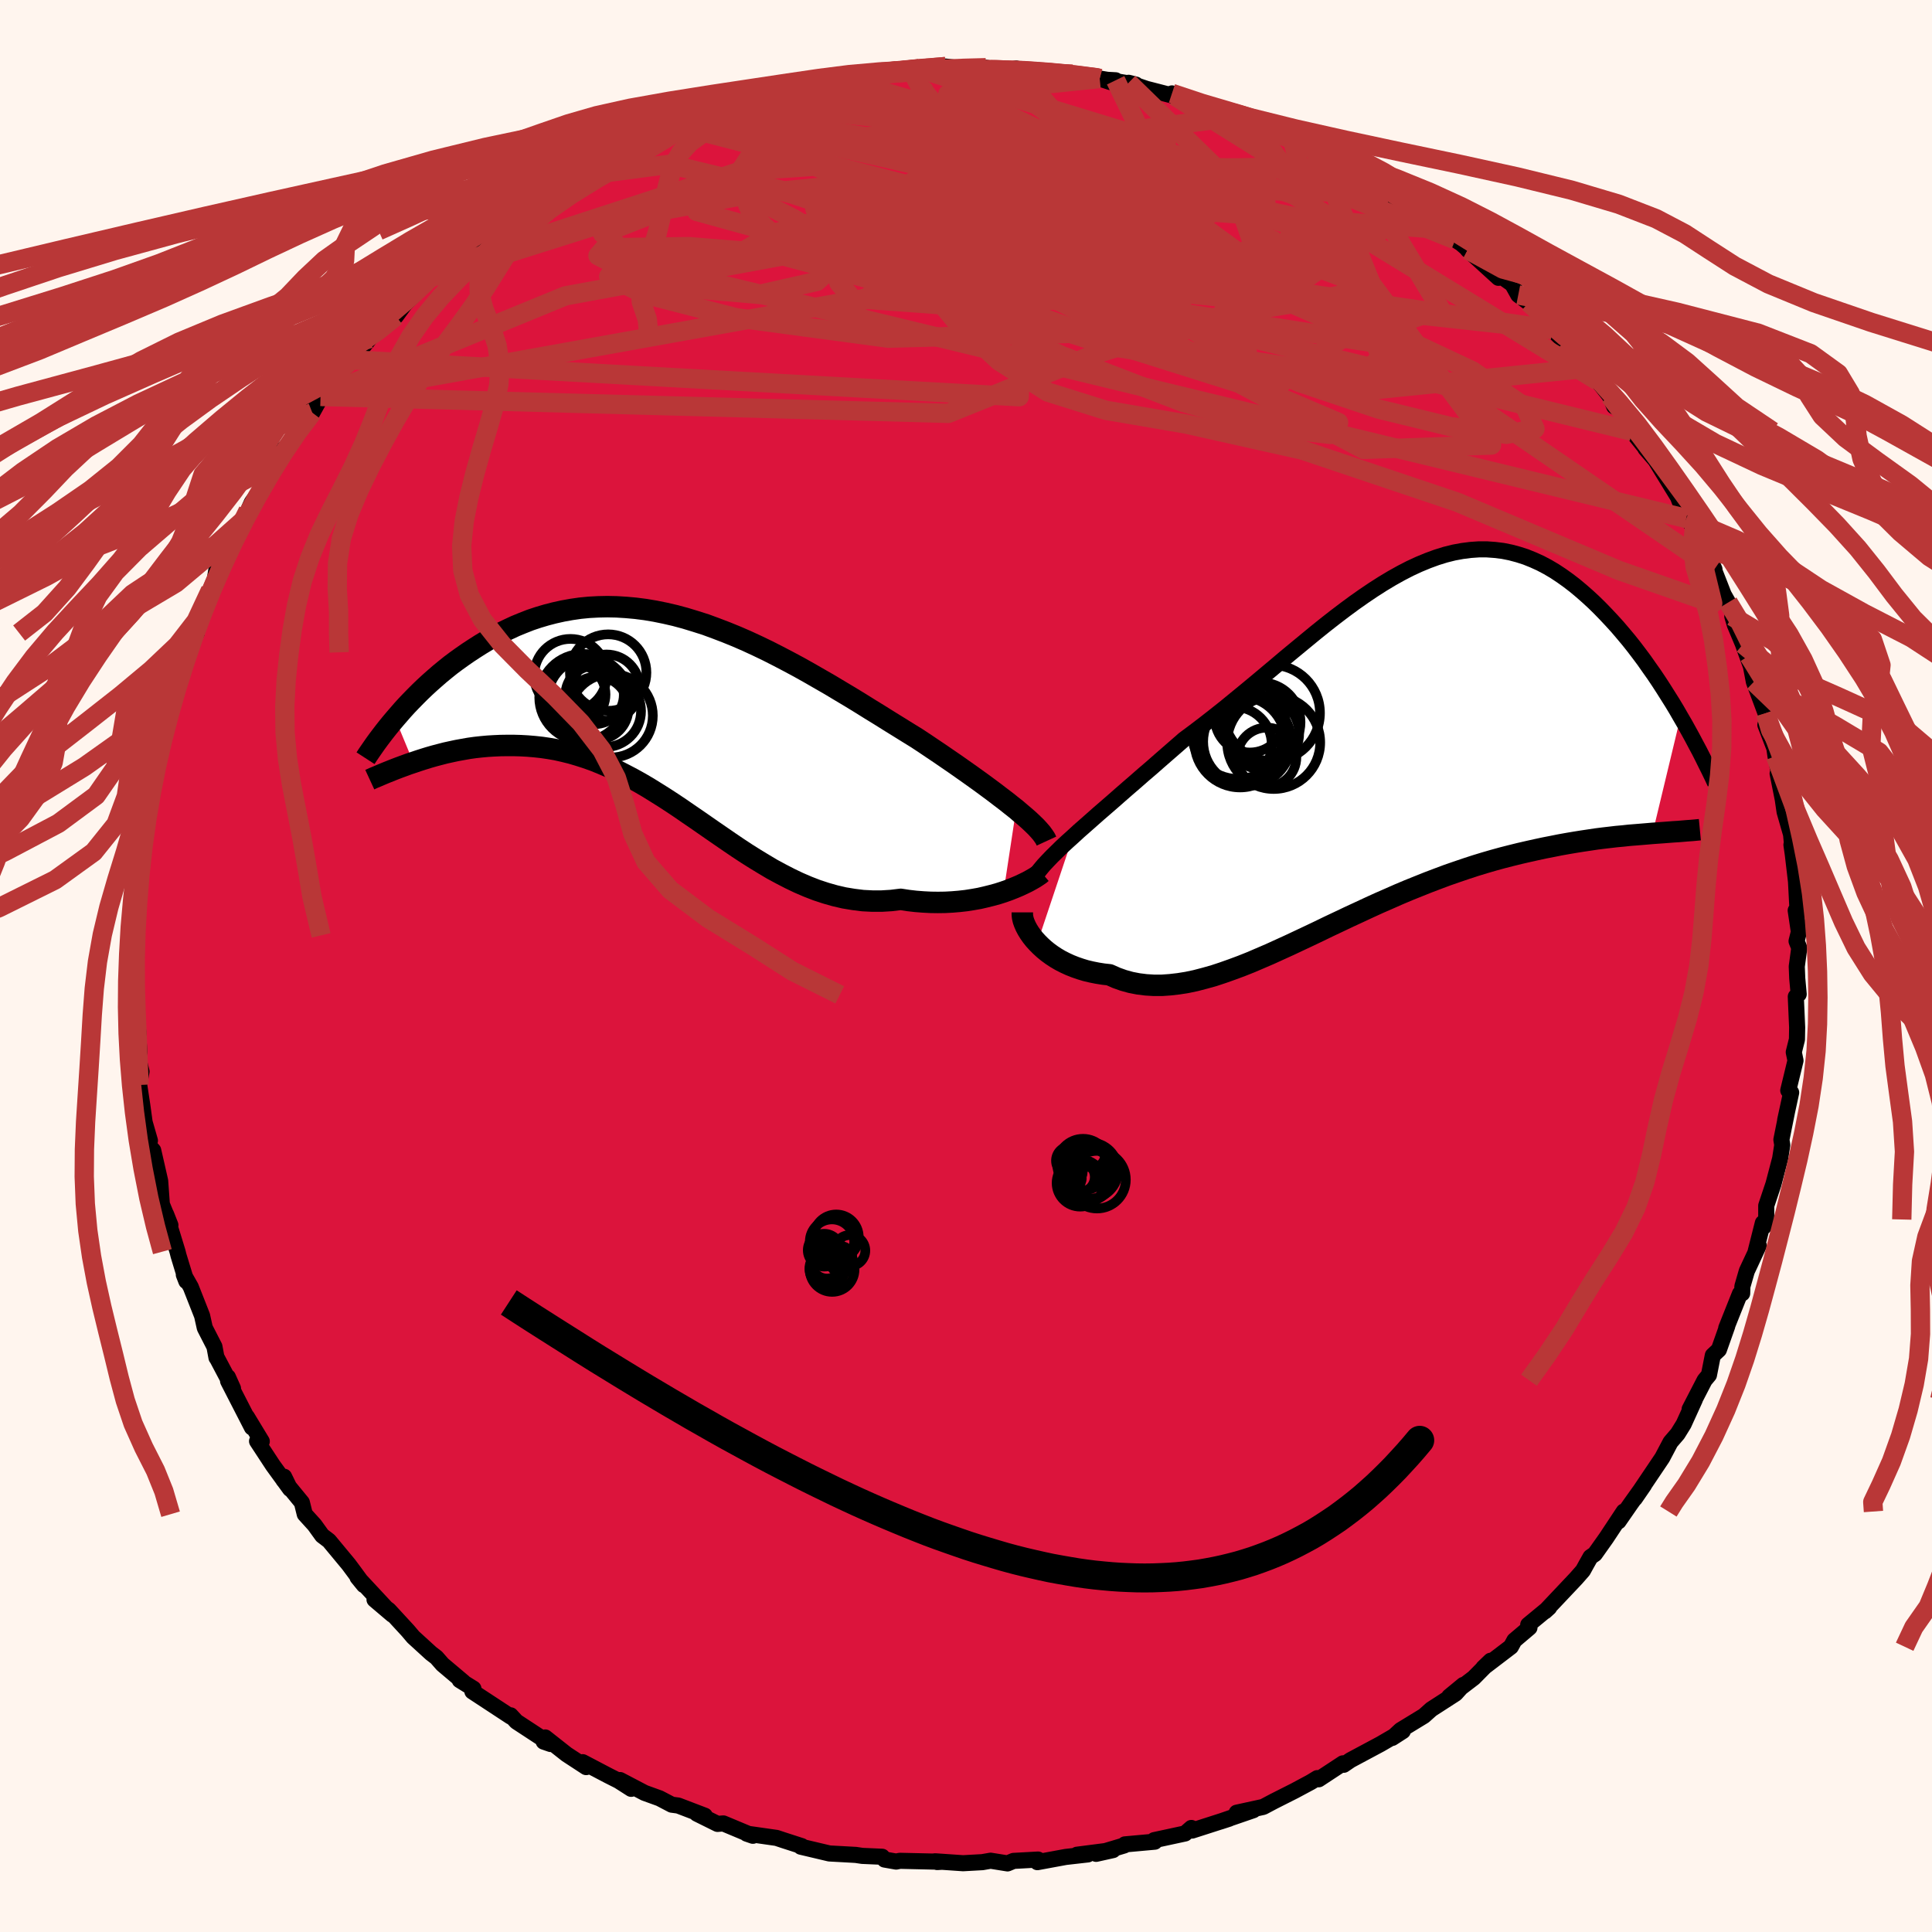 
  <svg viewBox="-100 -100 200 200" xmlns="http://www.w3.org/2000/svg" width="500" height="500" id="face-svg">
    <defs>
      <clipPath id="leftEyeClipPath">
        <polyline points="35.56,10.2 35.04,9.79 34.5,9.36 33.92,8.92 33.32,8.46 32.7,8 32.05,7.52 31.37,7.03 30.67,6.53 29.96,6.03 29.22,5.51 28.46,4.99 27.69,4.46 26.9,3.93 26.1,3.39 25.28,2.85 24.34,2.27 23.39,1.68 22.42,1.08 21.43,0.46 20.42,-0.16 19.41,-0.79 18.38,-1.42 17.34,-2.04 16.29,-2.67 15.23,-3.28 14.17,-3.89 13.1,-4.49 12.02,-5.07 10.95,-5.63 9.87,-6.18 8.79,-6.7 7.71,-7.2 6.63,-7.67 5.55,-8.11 4.48,-8.52 3.42,-8.91 2.35,-9.25 1.3,-9.57 0.26,-9.85 -0.78,-10.09 -1.81,-10.3 -2.82,-10.47 -3.83,-10.6 -4.82,-10.69 -5.8,-10.75 -6.76,-10.77 -7.71,-10.75 -8.65,-10.7 -9.57,-10.61 -10.47,-10.48 -11.36,-10.32 -12.22,-10.13 -13.07,-9.91 -13.91,-9.66 -14.72,-9.39 -15.51,-9.08 -16.29,-8.76 -17.04,-8.41 -17.78,-8.05 -18.5,-7.66 -19.19,-7.27 -19.87,-6.86 -20.53,-6.44 -21.17,-6.02 -21.79,-5.59 -22.39,-5.16 -22.98,-4.72 -23.54,-4.27 -24.1,-3.81 -24.63,-3.35 -25.15,-2.89 -25.66,-2.42 -26.14,-1.96 -26.61,-1.49 -27.07,-1.02 -27.51,-0.56 -27.93,-0.1 -28.33,0.36 -28.72,0.81 -26.84,5.36 -26.31,5.18 -25.78,5.01 -25.23,4.84 -24.67,4.68 -24.1,4.53 -23.52,4.38 -22.93,4.25 -22.32,4.12 -21.71,4.01 -21.09,3.9 -20.45,3.81 -19.81,3.74 -19.16,3.68 -18.5,3.64 -17.83,3.61 -17.14,3.6 -16.45,3.6 -15.74,3.62 -15.02,3.66 -14.3,3.72 -13.56,3.8 -12.81,3.91 -12.06,4.04 -11.3,4.21 -10.53,4.4 -9.75,4.63 -8.97,4.88 -8.18,5.16 -7.39,5.48 -6.6,5.82 -5.79,6.19 -4.99,6.6 -4.17,7.03 -3.36,7.48 -2.54,7.96 -1.72,8.47 -0.89,8.99 -0.06,9.53 0.78,10.09 1.62,10.67 2.47,11.25 3.32,11.84 4.17,12.43 5.04,13.03 5.9,13.62 6.77,14.21 7.65,14.79 8.54,15.35 9.43,15.89 10.32,16.42 11.23,16.91 12.14,17.38 13.06,17.82 13.99,18.22 14.92,18.58 15.86,18.89 16.81,19.16 17.76,19.38 18.73,19.54 19.69,19.66 20.67,19.71 21.64,19.71 22.63,19.65 23.61,19.53 24.39,19.65 25.17,19.74 25.94,19.8 26.71,19.84 27.46,19.85 28.21,19.84 28.95,19.8 29.67,19.74 30.38,19.66 31.08,19.55 31.76,19.43 32.41,19.28 33.05,19.12 33.67,18.95 34.26,18.76" />
      </clipPath>
      <clipPath id="rightEyeClipPath">
        <polyline points="-31.63,9.64 -31.01,9.07 -30.35,8.49 -29.67,7.89 -28.97,7.27 -28.24,6.64 -27.49,5.99 -26.73,5.32 -25.95,4.64 -25.15,3.95 -24.34,3.24 -23.51,2.53 -22.68,1.8 -21.83,1.06 -20.98,0.32 -20.12,-0.43 -19.07,-1.21 -18.02,-2.01 -16.96,-2.84 -15.9,-3.68 -14.85,-4.54 -13.79,-5.41 -12.74,-6.28 -11.69,-7.16 -10.64,-8.04 -9.6,-8.92 -8.56,-9.78 -7.53,-10.63 -6.51,-11.47 -5.49,-12.29 -4.48,-13.08 -3.48,-13.84 -2.49,-14.57 -1.51,-15.26 -0.53,-15.92 0.44,-16.54 1.39,-17.11 2.34,-17.64 3.27,-18.12 4.2,-18.55 5.12,-18.93 6.02,-19.26 6.92,-19.54 7.8,-19.76 8.67,-19.92 9.53,-20.03 10.38,-20.09 11.22,-20.09 12.05,-20.03 12.87,-19.93 13.67,-19.77 14.46,-19.56 15.24,-19.31 16.01,-19 16.76,-18.66 17.5,-18.27 18.23,-17.84 18.94,-17.37 19.64,-16.87 20.33,-16.34 21,-15.78 21.66,-15.2 22.31,-14.6 22.94,-13.98 23.55,-13.35 24.15,-12.71 24.74,-12.06 25.31,-11.39 25.88,-10.71 26.43,-10.02 26.97,-9.31 27.5,-8.6 28.01,-7.87 28.52,-7.15 29.01,-6.42 29.49,-5.68 29.95,-4.95 30.41,-4.22 30.85,-3.49 31.27,-2.76 28.37,9.31 27.79,9.36 27.19,9.41 26.58,9.46 25.95,9.51 25.31,9.58 24.64,9.64 23.96,9.72 23.27,9.8 22.56,9.89 21.83,10 21.09,10.11 20.34,10.23 19.57,10.36 18.79,10.5 17.99,10.66 17.17,10.82 16.33,11 15.48,11.19 14.61,11.39 13.72,11.61 12.82,11.84 11.91,12.09 10.98,12.36 10.03,12.65 9.08,12.96 8.11,13.29 7.13,13.63 6.14,14 5.14,14.38 4.14,14.78 3.12,15.19 2.1,15.62 1.08,16.07 0.05,16.52 -0.98,16.99 -2.01,17.47 -3.05,17.95 -4.08,18.44 -5.12,18.93 -6.15,19.43 -7.18,19.92 -8.2,20.4 -9.22,20.88 -10.23,21.34 -11.24,21.8 -12.24,22.23 -13.22,22.65 -14.2,23.04 -15.17,23.4 -16.13,23.74 -17.07,24.05 -18,24.31 -18.92,24.55 -19.82,24.74 -20.7,24.88 -21.57,24.98 -22.42,25.04 -23.26,25.04 -24.07,24.99 -24.87,24.89 -25.64,24.74 -26.4,24.53 -27.13,24.27 -27.85,23.95 -28.48,23.88 -29.11,23.78 -29.71,23.66 -30.3,23.52 -30.86,23.35 -31.41,23.16 -31.94,22.95 -32.44,22.72 -32.93,22.47 -33.39,22.2 -33.83,21.91 -34.24,21.61 -34.62,21.3 -34.98,20.97 -35.31,20.64" />
      </clipPath>
      <filter id="fuzzy">
        <feTurbulence id="turbulence" baseFrequency="0.05" numOctaves="3" type="noise" result="noise" />
        <feDisplacementMap in="SourceGraphic" in2="noise" scale="2" />
      </filter>
      <linearGradient id="rainbowGradient" x1="0%" y1="0%" x2="100%" y2="0%">
        <stop offset="0%" style="stop-color: rgb(220, 208, 186); stop-opacity: 1" />
        <stop offset="50%" style="stop-color: rgb(0, 191, 255); stop-opacity: 1" />
        <stop offset="100%" style="stop-color: rgb(123, 104, 238); stop-opacity: 1" />
      </linearGradient>
    </defs>
    <rect x="-100" y="-100" width="100%" height="100%" fill="rgb(255, 245, 238)" />
    <polyline id="faceContour" points="86,0.05 86.05,1.29 86.2,2.92 85.9,3.17 86.04,6.36 86.02,7.6 85.69,8.92 85.87,9.79 85.12,12.88 85.42,13.1 84.8,15.96 84.98,15.14 84.41,17.98 84.5,18.53 84.28,19.94 83.59,22.57 82.84,24.81 82.84,26.24 82.6,26.98 82.49,26.6 81.74,29.57 82.07,28.93 80.83,31.58 80.37,33.17 80.35,33.89 80.12,33.92 78.7,37.48 78.81,37.26 77.94,39.72 77.31,40.31 76.91,42.34 76.46,42.88 74.91,45.88 75.45,44.88 74.29,47.43 73.67,48.43 72.93,49.29 72.08,50.9 71.98,51.05 69.24,55.12 70.19,53.74 68.79,55.7 67.55,57.49 68.09,56.47 66.27,59.22 65.1,60.87 64.65,61.18 64.21,61.96 63.87,62.58 63.16,63.39 59.93,66.81 60.37,66.41 58.2,68.2 58.33,68.49 56.77,69.81 56.41,70.47 53.55,72.65 54.31,71.92 52.56,73.69 50.02,75.63 51.49,74.42 50.68,75.32 48.17,76.94 47.4,77.63 44.99,79.1 44.12,79.91 45.22,79.2 42.92,80.54 39.8,82.21 39.1,82.69 39.02,82.54 36.51,84.19 36.37,84.07 35.68,84.49 34.02,85.38 32.02,86.39 31.88,86.46 30.77,87.05 28.02,87.65 29.75,87.39 26.32,88.57 27.24,88.27 23.41,89.5 23.33,89.23 22.68,89.8 19.48,90.49 19.54,90.65 16.45,90.93 16.38,91.04 13.47,91.91 15.22,91.52 11.49,92 12.61,91.97 10.32,92.23 7.39,92.77 7.46,92.5 4.92,92.64 4.3,92.9 2.55,92.62 1.69,92.77 -0.3,92.88 -3.21,92.68 -2.98,92.76 -2.49,92.73 -6.84,92.63 -7.23,92.71 -8.43,92.5 -8.68,92.21 -10.74,92.12 -11.41,92.02 -13.03,91.93 -14.14,91.87 -17.1,91.17 -17,91.11 -18.92,90.49 -19.61,90.26 -22.7,89.82 -22.06,90.04 -25.12,88.76 -25.72,88.81 -27.86,87.75 -27.04,87.96 -29.79,86.91 -30.46,86.82 -31.72,86.16 -33.27,85.6 -35.81,84.27 -34.66,85.18 -35.96,84.35 -37.01,83.82 -39.68,82.42 -39.32,82.93 -41.34,81.61 -43.56,79.86 -43.72,80.29 -43,80.54 -46.54,78.22 -47.14,77.57 -47.14,77.7 -51.1,75.1 -50.99,74.81 -52.41,73.93 -52.02,74.13 -54.19,72.3 -54.82,71.58 -55.38,71.15 -57.22,69.47 -57.77,68.82 -59.75,66.67 -61.23,65.59 -59.38,67.16 -62.99,63.28 -62.33,64.09 -63.35,62.7 -63.9,61.96 -65.94,59.5 -66.65,58.96 -67.45,57.85 -68.45,56.75 -68.75,55.54 -70.66,53.21 -70.59,52.87 -69.97,54.14 -71.75,51.69 -73.39,49.19 -72.9,49.21 -74.44,46.67 -73.92,47.77 -76.39,42.96 -76.41,42.55 -75.88,43.73 -77.52,40.63 -77.59,40.54 -77.8,39.41 -78.8,37.46 -79.08,36.2 -80.25,33.23 -80.97,31.96 -80.71,32.63 -81.52,29.97 -81.62,29.57 -82.81,25.69 -82.36,26.83 -83.25,24.65 -83.22,25.01 -83.42,22.25 -84.14,19.09 -84.63,18.54 -84.48,18.08 -85.03,16.17 -85.27,14.42 -85.59,12.32 -85.35,10.92 -85.81,9.04 -85.56,8.99 -85.63,8.04 -85.67,7.08 -85.87,4.55 -86.21,2.99 -86.32,0.54 -86.32,-0.04 -86.28,-0.04 -85.99,-0.53 -85.98,-3.17 -85.82,-5.74 -86.04,-7.58 -85.77,-8.98 -85.64,-11.43 -85.7,-10.37 -85.05,-13.97 -84.98,-15.15 -85.09,-15.96 -84.56,-16.31 -84.25,-20.02 -84.21,-19.63 -84.08,-20.25 -83.03,-24.71 -82.92,-25.52 -83.05,-24.55 -82.35,-27.81 -81.45,-30.22 -81.58,-30.01 -80.65,-32.47 -80,-34.16 -79.64,-34.47 -80.19,-34.45 -79.31,-35.93 -78.21,-38.9 -77.87,-39.41 -77.59,-41.07 -76.4,-43.03 -76.49,-42.97 -75.98,-43.79 -74.55,-46.36 -74.32,-47.12 -73.94,-47.98 -72.1,-50.58 -72.3,-50.61 -70.56,-53.62 -70.86,-53.13 -70.72,-53.07 -69.21,-55.33 -66.82,-58.96 -67.67,-57.28 -66.05,-60.21 -65.12,-61.3 -63.63,-62.75 -64.23,-62.02 -63.44,-62.82 -61.74,-64.95 -60.28,-66.42 -59.88,-67.27 -59.02,-67.26 -58.06,-68.57 -57.28,-69.32 -55.43,-71.26 -54.37,-72.3 -54.42,-72.15 -53.1,-73.32 -50.97,-75.03 -51.47,-74.39 -49.34,-76.5 -49.42,-76.12 -46.64,-78.43 -47.19,-77.57 -45.11,-79.25 -45.3,-79.14 -41.51,-81.57 -41.81,-81.43 -37.92,-83.47 -38.61,-83.03 -37.56,-83.54 -35.17,-84.94 -36.13,-84.43 -32.95,-85.83 -32.18,-86.31 -29.44,-87.63 -30.5,-87.17 -28.77,-87.41 -27.56,-87.91 -27.84,-88.05 -27.09,-88.46 -23.33,-89.37 -23.95,-89.35 -20.11,-90.18 -20.63,-90.08 -17.62,-91.11 -17.88,-90.89 -16.76,-91.25 -16.15,-91.55 -13.53,-91.95 -11.6,-92.15 -10.74,-92.17 -9.54,-92.37 -8.68,-92.7 -7.22,-92.66 -5.58,-92.61 -4.85,-92.88 -2.17,-92.98 -2.11,-93.11 -0.22,-92.89 1.65,-92.71 2.06,-92.99 3.91,-92.63 5.19,-92.91 6.42,-92.44 6.92,-92.77 11.02,-92.33 11.35,-92.29 12.2,-91.87 15.49,-91.69 14.92,-91.51 13.84,-91.87 17.59,-91.24 16.83,-91.43 18.69,-90.8 21.64,-90.04 21.32,-90.33 22.61,-89.75 23.24,-89.46 24.7,-88.91 28.12,-87.66 27.83,-87.89 29.45,-87.4 31.98,-86.4 33.82,-85.42 34.78,-85.18 36.38,-84.35 36.54,-84.22 38.32,-83.09 38.13,-83.06 40.7,-81.95 41.83,-81.11 44.35,-79.9 43.73,-80.11 43.71,-79.99 45.47,-78.93 46.6,-78.1 48.89,-76.28 50.65,-75.18 51.25,-74.8 51.82,-74.31 51.94,-74.14 55.12,-71.24 53.87,-72.48 56.55,-70.58 57.17,-69.47 58.23,-68.68 59.78,-67.28 59.4,-67.41 60.67,-65.89 61.98,-64.6 64.25,-61.88 62.94,-63.66 65.08,-60.89 65.41,-60.56 66.65,-59 67.1,-57.93 67.69,-57.59 68.95,-55.35 69.88,-54.19 70.46,-53.46 70.33,-53.57 71.37,-52.36 74.25,-47.66 73.76,-48.4 74.56,-46.33 75.4,-45.37 75.54,-44.45 76.27,-43.3 77.48,-41.07 76.78,-42.68 78.44,-38.44 78.9,-37.63 79.78,-35.51 79.33,-36.19 79.59,-35.32 80.43,-33.32 81.62,-29.99 81.05,-32.11 81.56,-29.42 82.77,-26.17 83.36,-23.92 82.75,-24.96 83.68,-22.55 83.8,-21.72 84.41,-18.62 84.02,-19.92 84.55,-17.26 84.74,-15.96 85.41,-13.63 85.65,-11.15 85.45,-12.55 85.59,-11.56 85.92,-8.77 86.1,-5.36 85.89,-5.75 86.22,-3.53 85.98,-2.57 86.26,-1.87 86,0.05 86.05,1.29" fill="rgb(220, 20, 60)" stroke="black" stroke-width="1.667" stroke-linejoin="round" filter="url(#fuzzy)" />
    <g transform="translate(42.7 -23.04)">
      <polyline id="rightCountour" points="-31.63,9.64 -31.01,9.07 -30.35,8.49 -29.67,7.89 -28.97,7.27 -28.24,6.64 -27.49,5.99 -26.73,5.32 -25.95,4.64 -25.15,3.95 -24.34,3.24 -23.51,2.53 -22.68,1.8 -21.83,1.06 -20.98,0.32 -20.12,-0.43 -19.07,-1.21 -18.02,-2.01 -16.96,-2.84 -15.9,-3.68 -14.85,-4.54 -13.79,-5.41 -12.74,-6.28 -11.69,-7.16 -10.64,-8.04 -9.6,-8.92 -8.56,-9.78 -7.53,-10.63 -6.51,-11.47 -5.49,-12.29 -4.48,-13.08 -3.48,-13.84 -2.49,-14.57 -1.51,-15.26 -0.53,-15.92 0.44,-16.54 1.39,-17.11 2.34,-17.64 3.27,-18.12 4.2,-18.55 5.12,-18.93 6.02,-19.26 6.92,-19.54 7.8,-19.76 8.67,-19.92 9.53,-20.03 10.38,-20.09 11.22,-20.09 12.05,-20.03 12.87,-19.93 13.67,-19.77 14.46,-19.56 15.24,-19.31 16.01,-19 16.76,-18.66 17.5,-18.27 18.23,-17.84 18.94,-17.37 19.64,-16.87 20.33,-16.34 21,-15.78 21.66,-15.2 22.31,-14.6 22.94,-13.98 23.55,-13.35 24.15,-12.71 24.74,-12.06 25.31,-11.39 25.88,-10.71 26.43,-10.02 26.97,-9.31 27.5,-8.6 28.01,-7.87 28.52,-7.15 29.01,-6.42 29.49,-5.68 29.95,-4.95 30.41,-4.22 30.85,-3.49 31.27,-2.76 28.37,9.31 27.79,9.36 27.19,9.41 26.58,9.46 25.95,9.51 25.31,9.58 24.64,9.64 23.96,9.72 23.27,9.8 22.56,9.89 21.83,10 21.09,10.11 20.34,10.23 19.57,10.36 18.79,10.5 17.99,10.66 17.17,10.82 16.33,11 15.48,11.19 14.61,11.39 13.72,11.61 12.82,11.84 11.91,12.09 10.98,12.36 10.03,12.65 9.08,12.96 8.11,13.29 7.13,13.63 6.14,14 5.14,14.38 4.14,14.78 3.12,15.19 2.1,15.62 1.08,16.07 0.05,16.52 -0.98,16.99 -2.01,17.47 -3.05,17.95 -4.08,18.44 -5.12,18.93 -6.15,19.43 -7.18,19.92 -8.2,20.4 -9.22,20.88 -10.23,21.34 -11.24,21.8 -12.24,22.23 -13.22,22.65 -14.2,23.04 -15.17,23.4 -16.13,23.74 -17.07,24.05 -18,24.31 -18.92,24.55 -19.82,24.74 -20.7,24.88 -21.57,24.98 -22.42,25.04 -23.26,25.04 -24.07,24.99 -24.87,24.89 -25.64,24.74 -26.4,24.53 -27.13,24.27 -27.85,23.95 -28.48,23.88 -29.11,23.78 -29.71,23.66 -30.3,23.52 -30.86,23.35 -31.41,23.16 -31.94,22.95 -32.44,22.72 -32.93,22.47 -33.39,22.2 -33.83,21.91 -34.24,21.61 -34.62,21.3 -34.98,20.97 -35.31,20.64" fill="white" stroke="white" stroke-width="0" stroke-linejoin="round" filter="url(#fuzzy)" />
    </g>
    <g transform="translate(-30.37 -26.43)">
      <polyline id="leftCountour" points="35.56,10.2 35.04,9.79 34.5,9.36 33.92,8.92 33.32,8.46 32.7,8 32.05,7.52 31.37,7.03 30.67,6.53 29.96,6.03 29.22,5.51 28.46,4.99 27.69,4.46 26.9,3.93 26.1,3.39 25.28,2.85 24.34,2.27 23.39,1.68 22.42,1.08 21.43,0.46 20.42,-0.16 19.41,-0.79 18.38,-1.42 17.34,-2.04 16.29,-2.67 15.23,-3.28 14.17,-3.89 13.1,-4.49 12.02,-5.07 10.95,-5.63 9.87,-6.18 8.79,-6.7 7.71,-7.2 6.63,-7.67 5.55,-8.11 4.48,-8.52 3.42,-8.91 2.35,-9.25 1.3,-9.57 0.26,-9.85 -0.78,-10.09 -1.81,-10.3 -2.82,-10.47 -3.83,-10.6 -4.82,-10.69 -5.8,-10.75 -6.76,-10.77 -7.71,-10.75 -8.65,-10.7 -9.57,-10.61 -10.47,-10.48 -11.36,-10.32 -12.22,-10.13 -13.07,-9.91 -13.91,-9.66 -14.72,-9.39 -15.51,-9.08 -16.29,-8.76 -17.04,-8.41 -17.78,-8.05 -18.5,-7.66 -19.19,-7.27 -19.87,-6.86 -20.53,-6.44 -21.17,-6.02 -21.79,-5.59 -22.39,-5.16 -22.98,-4.72 -23.54,-4.27 -24.1,-3.81 -24.63,-3.35 -25.15,-2.89 -25.66,-2.42 -26.14,-1.96 -26.61,-1.49 -27.07,-1.02 -27.51,-0.56 -27.93,-0.1 -28.33,0.36 -28.72,0.81 -26.84,5.36 -26.31,5.18 -25.78,5.01 -25.23,4.84 -24.67,4.68 -24.1,4.53 -23.52,4.38 -22.93,4.25 -22.32,4.12 -21.71,4.01 -21.09,3.9 -20.45,3.81 -19.81,3.74 -19.16,3.68 -18.5,3.64 -17.83,3.61 -17.14,3.6 -16.45,3.6 -15.74,3.62 -15.02,3.66 -14.3,3.72 -13.56,3.8 -12.81,3.91 -12.06,4.04 -11.3,4.21 -10.53,4.4 -9.75,4.63 -8.97,4.88 -8.18,5.16 -7.39,5.48 -6.6,5.82 -5.79,6.19 -4.99,6.6 -4.17,7.03 -3.36,7.48 -2.54,7.96 -1.72,8.47 -0.89,8.99 -0.06,9.53 0.78,10.09 1.62,10.67 2.47,11.25 3.32,11.84 4.17,12.43 5.04,13.03 5.9,13.62 6.77,14.21 7.65,14.79 8.54,15.35 9.43,15.89 10.32,16.42 11.23,16.91 12.14,17.38 13.06,17.82 13.99,18.22 14.92,18.58 15.86,18.89 16.81,19.16 17.76,19.38 18.73,19.54 19.69,19.66 20.67,19.71 21.64,19.71 22.63,19.65 23.61,19.53 24.39,19.65 25.17,19.74 25.94,19.8 26.71,19.84 27.46,19.85 28.21,19.84 28.95,19.8 29.67,19.74 30.38,19.66 31.08,19.55 31.76,19.43 32.41,19.28 33.05,19.12 33.67,18.95 34.26,18.76" fill="white" stroke="white" stroke-width="0" stroke-linejoin="round" filter="url(#fuzzy)" />
    </g>
    <g transform="translate(42.7 -23.04)">
      <polyline id="rightUpper" points="-35.8,14.19 -35.59,13.82 -35.33,13.43 -35.02,13.03 -34.66,12.6 -34.25,12.16 -33.8,11.69 -33.31,11.21 -32.79,10.7 -32.23,10.18 -31.63,9.64 -31.01,9.07 -30.35,8.49 -29.67,7.89 -28.97,7.27 -28.24,6.64 -27.49,5.99 -26.73,5.32 -25.95,4.64 -25.15,3.95 -24.34,3.24 -23.51,2.53 -22.68,1.8 -21.83,1.06 -20.98,0.32 -20.12,-0.43 -19.07,-1.21 -18.02,-2.01 -16.96,-2.84 -15.9,-3.68 -14.85,-4.54 -13.79,-5.41 -12.74,-6.28 -11.69,-7.16 -10.64,-8.04 -9.6,-8.92 -8.56,-9.78 -7.53,-10.63 -6.51,-11.47 -5.49,-12.29 -4.48,-13.08 -3.48,-13.84 -2.49,-14.57 -1.51,-15.26 -0.53,-15.92 0.44,-16.54 1.39,-17.11 2.34,-17.64 3.27,-18.12 4.2,-18.55 5.12,-18.93 6.02,-19.26 6.92,-19.54 7.8,-19.76 8.67,-19.92 9.53,-20.03 10.38,-20.09 11.22,-20.09 12.05,-20.03 12.87,-19.93 13.67,-19.77 14.46,-19.56 15.24,-19.31 16.01,-19 16.76,-18.66 17.5,-18.27 18.23,-17.84 18.94,-17.37 19.64,-16.87 20.33,-16.34 21,-15.78 21.66,-15.2 22.31,-14.6 22.94,-13.98 23.55,-13.35 24.15,-12.71 24.74,-12.06 25.31,-11.39 25.88,-10.71 26.43,-10.02 26.97,-9.31 27.5,-8.6 28.01,-7.87 28.52,-7.15 29.01,-6.42 29.49,-5.68 29.95,-4.95 30.41,-4.22 30.85,-3.49 31.27,-2.76 31.69,-2.04 32.09,-1.32 32.48,-0.61 32.85,0.09 33.22,0.78 33.57,1.47 33.9,2.14 34.23,2.8 34.55,3.46 34.85,4.1" fill="none" stroke="black" stroke-width="1.667" stroke-linejoin="round" filter="url(#fuzzy)" />
      <polyline id="rightLower" points="-36.87,17.49 -36.87,17.74 -36.84,18.01 -36.77,18.31 -36.66,18.62 -36.52,18.94 -36.34,19.28 -36.13,19.62 -35.89,19.96 -35.62,20.3 -35.31,20.64 -34.98,20.97 -34.62,21.3 -34.24,21.61 -33.83,21.91 -33.39,22.2 -32.93,22.47 -32.44,22.72 -31.94,22.95 -31.41,23.16 -30.86,23.35 -30.3,23.52 -29.71,23.66 -29.11,23.78 -28.48,23.88 -27.85,23.95 -27.13,24.27 -26.4,24.53 -25.64,24.74 -24.87,24.89 -24.07,24.99 -23.26,25.04 -22.42,25.04 -21.57,24.98 -20.7,24.88 -19.82,24.74 -18.92,24.55 -18,24.31 -17.07,24.05 -16.13,23.74 -15.17,23.4 -14.2,23.04 -13.22,22.65 -12.24,22.23 -11.24,21.8 -10.23,21.34 -9.22,20.88 -8.2,20.4 -7.18,19.92 -6.15,19.43 -5.12,18.93 -4.08,18.44 -3.05,17.95 -2.01,17.47 -0.98,16.99 0.05,16.52 1.08,16.07 2.1,15.62 3.12,15.19 4.14,14.78 5.14,14.38 6.14,14 7.13,13.63 8.11,13.29 9.08,12.96 10.03,12.65 10.98,12.36 11.91,12.09 12.82,11.84 13.72,11.61 14.61,11.39 15.48,11.19 16.33,11 17.17,10.82 17.99,10.66 18.79,10.5 19.57,10.36 20.34,10.23 21.09,10.11 21.83,10 22.56,9.89 23.27,9.8 23.96,9.72 24.64,9.64 25.31,9.58 25.95,9.51 26.58,9.46 27.19,9.41 27.79,9.36 28.37,9.31 28.93,9.27 29.48,9.23 30.01,9.19 30.52,9.15 31.02,9.12 31.5,9.08 31.97,9.04 32.41,9.01 32.85,8.97 33.27,8.93" fill="none" stroke="black" stroke-width="2.222" stroke-linejoin="round" filter="url(#fuzzy)" />
      <circle r="4.974" cx="-11.032" cy="-3.149" stroke="black" fill="none" stroke-width="1.0" filter="url(#fuzzy)" clip-path="url(#rightEyeClipPath)" /><circle r="3.634" cx="-13.317" cy="-2.694" stroke="black" fill="none" stroke-width="1.0" filter="url(#fuzzy)" clip-path="url(#rightEyeClipPath)" /><circle r="4.732" cx="-14.562" cy="-1.059" stroke="black" fill="none" stroke-width="1.0" filter="url(#fuzzy)" clip-path="url(#rightEyeClipPath)" /><circle r="4.562" cx="-13.587" cy="-0.189" stroke="black" fill="none" stroke-width="1.0" filter="url(#fuzzy)" clip-path="url(#rightEyeClipPath)" /><circle r="3.736" cx="-11.947" cy="-1.029" stroke="black" fill="none" stroke-width="1.0" filter="url(#fuzzy)" clip-path="url(#rightEyeClipPath)" /><circle r="4.814" cx="-10.847" cy="-0.099" stroke="black" fill="none" stroke-width="1.0" filter="url(#fuzzy)" clip-path="url(#rightEyeClipPath)" /><circle r="4.11" cx="-12.182" cy="-2.199" stroke="black" fill="none" stroke-width="1.0" filter="url(#fuzzy)" clip-path="url(#rightEyeClipPath)" /><circle r="3.062" cx="-11.562" cy="1.426" stroke="black" fill="none" stroke-width="1.0" filter="url(#fuzzy)" clip-path="url(#rightEyeClipPath)" /><circle r="4.714" cx="-14.332" cy="-0.159" stroke="black" fill="none" stroke-width="1.0" filter="url(#fuzzy)" clip-path="url(#rightEyeClipPath)" /><circle r="3.896" cx="-14.947" cy="0.111" stroke="black" fill="none" stroke-width="1.0" filter="url(#fuzzy)" clip-path="url(#rightEyeClipPath)" />
      </g>
    <g transform="translate(-30.37 -26.43)">
      <polyline id="leftUpper" points="38.7,13.5 38.58,13.24 38.4,12.97 38.19,12.68 37.93,12.38 37.63,12.05 37.29,11.72 36.91,11.36 36.49,10.99 36.04,10.61 35.56,10.2 35.04,9.79 34.5,9.36 33.92,8.92 33.32,8.46 32.7,8 32.05,7.52 31.37,7.03 30.67,6.53 29.96,6.03 29.22,5.51 28.46,4.99 27.69,4.46 26.9,3.93 26.1,3.39 25.28,2.85 24.34,2.27 23.39,1.68 22.42,1.08 21.43,0.46 20.42,-0.16 19.41,-0.79 18.38,-1.42 17.34,-2.04 16.29,-2.67 15.23,-3.28 14.17,-3.89 13.1,-4.49 12.02,-5.07 10.95,-5.63 9.87,-6.18 8.79,-6.7 7.71,-7.2 6.63,-7.67 5.55,-8.11 4.48,-8.52 3.42,-8.91 2.35,-9.25 1.3,-9.57 0.26,-9.85 -0.78,-10.09 -1.81,-10.3 -2.82,-10.47 -3.83,-10.6 -4.82,-10.69 -5.8,-10.75 -6.76,-10.77 -7.71,-10.75 -8.65,-10.7 -9.57,-10.61 -10.47,-10.48 -11.36,-10.32 -12.22,-10.13 -13.07,-9.91 -13.91,-9.66 -14.72,-9.39 -15.51,-9.08 -16.29,-8.76 -17.04,-8.41 -17.78,-8.05 -18.5,-7.66 -19.19,-7.27 -19.87,-6.86 -20.53,-6.44 -21.17,-6.02 -21.79,-5.59 -22.39,-5.16 -22.98,-4.72 -23.54,-4.27 -24.1,-3.81 -24.63,-3.35 -25.15,-2.89 -25.66,-2.42 -26.14,-1.96 -26.61,-1.49 -27.07,-1.02 -27.51,-0.56 -27.93,-0.1 -28.33,0.36 -28.72,0.81 -29.1,1.26 -29.46,1.7 -29.8,2.13 -30.13,2.56 -30.44,2.97 -30.74,3.38 -31.02,3.78 -31.29,4.17 -31.55,4.55 -31.79,4.92" fill="none" stroke="black" stroke-width="2.222" stroke-linejoin="round" filter="url(#fuzzy)" />
      <polyline id="leftLower" points="38.21,16.78 38.02,16.94 37.77,17.11 37.48,17.3 37.13,17.5 36.75,17.71 36.32,17.92 35.85,18.14 35.35,18.35 34.82,18.56 34.26,18.76 33.67,18.95 33.05,19.12 32.41,19.28 31.76,19.43 31.08,19.55 30.38,19.66 29.67,19.74 28.95,19.8 28.21,19.84 27.46,19.85 26.71,19.84 25.94,19.8 25.17,19.74 24.39,19.65 23.61,19.53 22.63,19.65 21.64,19.71 20.67,19.71 19.69,19.66 18.73,19.54 17.76,19.38 16.81,19.16 15.86,18.89 14.92,18.58 13.99,18.22 13.06,17.82 12.14,17.38 11.23,16.91 10.32,16.42 9.43,15.89 8.54,15.35 7.65,14.79 6.77,14.21 5.9,13.62 5.04,13.03 4.17,12.43 3.32,11.84 2.47,11.25 1.62,10.67 0.78,10.09 -0.06,9.53 -0.89,8.99 -1.72,8.47 -2.54,7.96 -3.36,7.48 -4.17,7.03 -4.99,6.6 -5.79,6.19 -6.6,5.82 -7.39,5.48 -8.18,5.16 -8.97,4.88 -9.75,4.63 -10.53,4.4 -11.3,4.21 -12.06,4.04 -12.81,3.91 -13.56,3.8 -14.3,3.72 -15.02,3.66 -15.74,3.62 -16.45,3.6 -17.14,3.6 -17.83,3.61 -18.5,3.64 -19.16,3.68 -19.81,3.74 -20.45,3.81 -21.09,3.9 -21.71,4.01 -22.32,4.12 -22.93,4.25 -23.52,4.38 -24.1,4.53 -24.67,4.68 -25.23,4.84 -25.78,5.01 -26.31,5.18 -26.84,5.36 -27.35,5.53 -27.84,5.71 -28.33,5.89 -28.8,6.07 -29.25,6.25 -29.7,6.43 -30.13,6.61 -30.55,6.79 -30.96,6.96 -31.35,7.14" fill="none" stroke="black" stroke-width="2.222" stroke-linejoin="round" filter="url(#fuzzy)" />
      <circle r="4.504" cx="-9.302" cy="-1.374" stroke="black" fill="none" stroke-width="1.0" filter="url(#fuzzy)" clip-path="url(#leftEyeClipPath)" /><circle r="3.732" cx="-7.002" cy="0.036" stroke="black" fill="none" stroke-width="1.0" filter="url(#fuzzy)" clip-path="url(#leftEyeClipPath)" /><circle r="3.756" cx="-10.577" cy="-3.674" stroke="black" fill="none" stroke-width="1.0" filter="url(#fuzzy)" clip-path="url(#leftEyeClipPath)" /><circle r="3.266" cx="-7.832" cy="-0.259" stroke="black" fill="none" stroke-width="1.0" filter="url(#fuzzy)" clip-path="url(#leftEyeClipPath)" /><circle r="3.424" cx="-6.847" cy="-2.394" stroke="black" fill="none" stroke-width="1.0" filter="url(#fuzzy)" clip-path="url(#leftEyeClipPath)" /><circle r="3.134" cx="-10.082" cy="-1.684" stroke="black" fill="none" stroke-width="1.0" filter="url(#fuzzy)" clip-path="url(#leftEyeClipPath)" /><circle r="4.332" cx="-6.382" cy="0.516" stroke="black" fill="none" stroke-width="1.0" filter="url(#fuzzy)" clip-path="url(#leftEyeClipPath)" /><circle r="4.228" cx="-8.702" cy="-1.239" stroke="black" fill="none" stroke-width="1.0" filter="url(#fuzzy)" clip-path="url(#leftEyeClipPath)" /><circle r="3.958" cx="-6.672" cy="-3.944" stroke="black" fill="none" stroke-width="1.0" filter="url(#fuzzy)" clip-path="url(#leftEyeClipPath)" /><circle r="3.022" cx="-8.077" cy="-1.629" stroke="black" fill="none" stroke-width="1.0" filter="url(#fuzzy)" clip-path="url(#leftEyeClipPath)" />
    </g>
    <g id="hairs">
      <polyline points="21.64,-90.04 33.44,-82.66 30.17,-82.66 29.29,-81.77 30.42,-80.39 31.04,-79.06 30.8,-77.44 30.86,-75.23 31.99,-72.83 33.68,-71.13 34.71,-70.83 34.35,-71.95 33.04,-73.73 31.82,-75.12 31.15,-75.39 30.35,-74.63 28.01,-73.68 23.63,-73.65 18.92,-75.13 16.07,-78.55 11.7,-85.48 5.19,-92.91" fill="none" stroke="rgb(185, 55, 55)" stroke-width="2" stroke-linejoin="round" filter="url(#fuzzy)" /><polyline points="40.7,-81.95 49.11,-68.03 45.27,-66.68 41.78,-68.46 38.8,-71.48 36.4,-73.61 34.03,-74.16 30.62,-73.77 25.76,-73.12 20.43,-72.08 16.8,-69.99 17.15,-66.83 23.19,-63.63 34.38,-61.89 39.68,-65.44 2.06,-92.99" fill="none" stroke="rgb(185, 55, 55)" stroke-width="2" stroke-linejoin="round" filter="url(#fuzzy)" /><polyline points="29.45,-87.4 54.4,-53.93 41.17,-53.48 21.06,-64.13 8.6,-73.41 4.47,-77.57 3.66,-77.86 1.17,-77.03 -4.67,-76.89 -11.65,-77.63 -15.64,-78.38 -13.55,-77.98 -5.5,-75.54 5.4,-70.88 16.06,-65.65 24.19,-65.94 -0.22,-92.89" fill="none" stroke="rgb(185, 55, 55)" stroke-width="2" stroke-linejoin="round" filter="url(#fuzzy)" /><polyline points="-4.85,-92.88 20.74,-85.07 14.63,-83.66 1.03,-80.24 -5.06,-75.01 1.76,-69.32 16.87,-63.91 31.31,-59.36 38.57,-56.26 37.7,-55.03 31.51,-55.75 22.36,-58.39 10.02,-63.14 -5.21,-69.95 -17.91,-77.4 -24.87,-80.9 -55.43,-71.26" fill="none" stroke="rgb(185, 55, 55)" stroke-width="2" stroke-linejoin="round" filter="url(#fuzzy)" /><polyline points="50.65,-75.18 31.98,-82.68 27.88,-82.62 20.74,-82.6 12.85,-82.87 6.63,-82.37 1.24,-80.97 -4.64,-79.18 -10.8,-77.5 -15.96,-76.04 -19.29,-74.72 -21.17,-73.59 -22.46,-72.89 -23.38,-72.98 -22.99,-74.04 -19.99,-75.8 -13.9,-77.59 -5.76,-78.61 2.3,-78.37 8.34,-76.94 11.74,-74.77 14,-72.28 19.43,-69.91 33.14,-70.2 36.54,-84.22" fill="none" stroke="rgb(185, 55, 55)" stroke-width="2" stroke-linejoin="round" filter="url(#fuzzy)" /><polyline points="43.71,-79.99 32.35,-82.5 23.11,-82.69 11.44,-84.42 2.58,-85.56 -1.02,-85.48 0.29,-84.86 4.73,-84.46 10.16,-84.5 14.54,-84.91 16.24,-85.49 14.37,-86.11 9.08,-86.61 1.6,-86.78 -6.22,-86.43 -12.41,-85.51 -15.5,-84.15 -15.08,-82.61 -12.13,-81.14 -8.67,-79.71 -5.93,-77.79 -2.03,-74.27 5.85,-67.76 5.51,-58.93 -63.63,-62.75" fill="none" stroke="rgb(185, 55, 55)" stroke-width="2" stroke-linejoin="round" filter="url(#fuzzy)" /><polyline points="65.41,-60.56 33.89,-79.84 21.67,-84 16.02,-81.3 14.09,-77.61 13.38,-76.24 11.1,-77.42 5.74,-79.49 -2.45,-80.84 -12.17,-80.9 -22.24,-79.91 -31.61,-78.18 -37.62,-75.81 -33.31,-72.45 -5.01,-65.6 74.56,-46.33" fill="none" stroke="rgb(185, 55, 55)" stroke-width="2" stroke-linejoin="round" filter="url(#fuzzy)" /><polyline points="46.6,-78.1 38.24,-73.52 42.98,-63.02 39.74,-60.14 34.82,-61.52 34.14,-62.79 38.02,-62.4 43.35,-61.2 46.65,-60.81 46.22,-62.08 42.57,-64.66 37.56,-67.47 33.04,-69.61 29.91,-70.85 27.86,-71.74 25.56,-73.31 21.5,-76.52 15.29,-81.33 8.2,-86.24 1.83,-89.3 -1.88,-90.25 13.84,-91.87" fill="none" stroke="rgb(185, 55, 55)" stroke-width="2" stroke-linejoin="round" filter="url(#fuzzy)" /><polyline points="-54.42,-72.15 -23.42,-82.26 -15.7,-82.79 -5.76,-79.18 2.99,-74.66 6.49,-72.01 5.95,-72.02 4.75,-73.53 5.3,-74.81 8.21,-74.79 12.9,-73.38 18.4,-71.26 23.74,-69.5 27.89,-69.1 29.66,-70.42 27.9,-72.64 21.85,-74.34 11.13,-75.24 -2.13,-77.61 -5.28,-83.59 27.83,-87.89" fill="none" stroke="rgb(185, 55, 55)" stroke-width="2" stroke-linejoin="round" filter="url(#fuzzy)" /><polyline points="16.83,-91.43 26.1,-82.39 14.52,-79.67 7.69,-77.4 7.17,-76.36 10.3,-76.51 14.58,-77.44 17.9,-78.94 19.09,-80.81 18.11,-82.7 15.46,-84.22 11.61,-85.2 6.92,-85.68 2.04,-85.71 -1.87,-85.14 -3.37,-83.74 -1.34,-81.39 4.39,-78.38 12.68,-75.28 21.4,-72.57 28.18,-70.45 31.53,-69.14 32.8,-69.47 37.31,-72.65 33.82,-85.42" fill="none" stroke="rgb(185, 55, 55)" stroke-width="2" stroke-linejoin="round" filter="url(#fuzzy)" /><polyline points="-32.95,-85.83 -19.62,-88.22 -16.36,-83.74 -8.79,-77.42 2.39,-72.47 12,-70.37 17.28,-71.12 18.12,-73.79 15.86,-77.15 12.38,-80.08 9.44,-81.82 8.13,-82.08 8.54,-81.04 9.91,-79.24 11.19,-77.28 11.65,-75.6 11.18,-74.27 10.24,-72.95 9.66,-71.06 10.41,-68.85 11.47,-69.49 4.88,-79.24 -11.6,-92.15" fill="none" stroke="rgb(185, 55, 55)" stroke-width="2" stroke-linejoin="round" filter="url(#fuzzy)" /><polyline points="-27.84,-88.05 19.78,-77.3 25.25,-70.22 11.2,-65.5 -8.04,-64.99 -23.76,-67.1 -33.39,-69.58 -36.98,-71.39 -34.52,-72.57 -26.32,-73.55 -14.55,-74.58 -3.59,-75.68 2.34,-76.44 3.41,-75.91 6.85,-72.97 22.07,-67.63 44.57,-64.15 36.38,-84.35" fill="none" stroke="rgb(185, 55, 55)" stroke-width="2" stroke-linejoin="round" filter="url(#fuzzy)" /><polyline points="15.49,-91.69 29.11,-63.6 24.63,-61.71 27.5,-66.9 30.24,-73.18 28.59,-77.92 23.22,-79.93 16.32,-79.25 9.7,-76.95 4.85,-74.45 3.19,-72.66 5.28,-71.6 9.6,-70.8 12.59,-70 11.39,-69.31 7.47,-68.73 5.89,-68.06 5.99,-67.82 -10.79,-69.05 -66.82,-58.96" fill="none" stroke="rgb(185, 55, 55)" stroke-width="2" stroke-linejoin="round" filter="url(#fuzzy)" /><polyline points="-30.5,-87.17 27.73,-72.15 40.14,-72.24 38.9,-75.01 36.35,-75.11 33.23,-73.38 28.72,-71.97 23.94,-71.54 20.32,-71.57 17.71,-71.68 15.05,-72.1 12.03,-73.05 9.29,-74.04 6.74,-74.41 2.31,-74.51 -6.23,-76.06 -18.13,-79.95 -30.72,-82.99 -41.51,-81.57" fill="none" stroke="rgb(185, 55, 55)" stroke-width="2" stroke-linejoin="round" filter="url(#fuzzy)" /><polyline points="64.25,-61.88 39.44,-59.37 15.64,-65.01 7.21,-71.29 5.95,-74.43 6.39,-75.27 6.11,-76.08 4.64,-78.11 2.5,-81.2 0.24,-84.55 -1.84,-87.43 -3.48,-89.46 -4.33,-90.55 -4.36,-90.66 -4.12,-89.71 -4.31,-87.61 -4.28,-84.57 -0.94,-81.57 8.44,-80.36 15.06,-82.51 -16.76,-91.25" fill="none" stroke="rgb(185, 55, 55)" stroke-width="2" stroke-linejoin="round" filter="url(#fuzzy)" /><polyline points="48.89,-76.28 8.68,-79.32 4.3,-72.95 9.53,-71.66 9.38,-75.35 3.39,-79.24 -3.8,-80.17 -8.79,-77.9 -11.83,-74.1 -15.44,-70.87 -21.41,-69.52 -28.81,-70.16 -34.97,-71.9 -38.1,-73.53 -37.39,-74.35 -28.67,-74.47 0.4,-72.11 68.95,-55.35" fill="none" stroke="rgb(185, 55, 55)" stroke-width="2" stroke-linejoin="round" filter="url(#fuzzy)" /><polyline points="-17.88,-90.89 -8.76,-89.06 10.11,-81.03 21.35,-73.06 18.8,-69.23 9.56,-68.86 3.54,-69.73 5.51,-70.38 13.62,-70.52 22.51,-70.62 27.18,-71.34 25.49,-73.05 18.51,-75.66 9.52,-78.63 2.47,-81.17 0.26,-82.47 3.5,-81.96 10.2,-79.65 17.43,-76.2 25.65,-72.1 43.75,-64.17 77.48,-41.07" fill="none" stroke="rgb(185, 55, 55)" stroke-width="2" stroke-linejoin="round" filter="url(#fuzzy)" /><polyline points="-66.82,-58.96 -41.48,-69.37 -13.68,-74.48 2.68,-73.22 12.5,-69.54 18.53,-66.71 20.85,-66.03 20.38,-67 19.3,-68.22 19.58,-68.43 21.94,-67.11 25.93,-64.62 30.3,-61.94 32.66,-60.33 29.19,-60.98 16.4,-64.35 -3.87,-69.47 -19.17,-73.57 -6.86,-73.31 60.67,-65.89" fill="none" stroke="rgb(185, 55, 55)" stroke-width="2" stroke-linejoin="round" filter="url(#fuzzy)" /><polyline points="-17.62,-91.11 -23.92,-81.46 -14.82,-79.29 -5.23,-77.72 5.78,-75.33 16.72,-72.73 23.83,-71.27 24.38,-71.56 18.56,-73.11 9.14,-74.92 -0.49,-76.14 -7.91,-76.45 -12.04,-76 -12.58,-75.2 -9.41,-74.62 -2.59,-74.75 6.73,-75.94 15.14,-78.34 17.06,-81.88 8.11,-85.96 -8.02,-89.22 -10.74,-92.17" fill="none" stroke="rgb(185, 55, 55)" stroke-width="2" stroke-linejoin="round" filter="url(#fuzzy)" /><polyline points="-23.95,-89.35 -4.6,-87.37 20.58,-80.57 36.49,-75.86 40.57,-75.27 35.46,-77.24 25.15,-79.45 13.68,-80.32 4.42,-79.31 -1,-76.8 -3.27,-73.75 -4.57,-71.31 -6.8,-70.35 -9.89,-71.21 -12.01,-73.6 -11.34,-76.73 -8.03,-79.68 -4.46,-81.62 -3.46,-82.07 -5.57,-81.17 -6.85,-80.42 -0.91,-83.69 -5.58,-92.61" fill="none" stroke="rgb(185, 55, 55)" stroke-width="2" stroke-linejoin="round" filter="url(#fuzzy)" /><polyline points="-11.6,-92.15 -27.89,-78.12 -6.42,-72.19 17.88,-70.52 31.89,-72.11 36.19,-74.52 35.29,-75.85 33.48,-75.54 33.61,-74.05 36.35,-72.29 40.02,-70.91 41.33,-69.99 37.08,-69.11 26.56,-67.36 13.38,-63.35 -1.83,-57.21 -66.82,-58.96" fill="none" stroke="rgb(185, 55, 55)" stroke-width="2" stroke-linejoin="round" filter="url(#fuzzy)" /><polyline points="60.67,-65.89 5.22,-74.01 5.53,-74.32 18.32,-72.39 31.52,-69.69 43.22,-65.93 52.42,-61.61 57.87,-57.87 58.9,-55.61 55.94,-55.04 50.14,-55.84 42.72,-57.65 34.5,-60.41 26.1,-64.23 18.38,-68.94 12.64,-73.8 10.12,-77.63 11.57,-79.4 16.92,-78.92 24.03,-77.4 25.8,-78.07 11.43,-84.64 -13.53,-91.95" fill="none" stroke="rgb(185, 55, 55)" stroke-width="2" stroke-linejoin="round" filter="url(#fuzzy)" /><polyline points="43.71,-79.99 -2.32,-81.02 -3.1,-80.1 4.64,-74.9 8.09,-70.4 5.7,-69.11 0.43,-70.19 -3.87,-71.55 -4.42,-71.52 -0.43,-69.67 6.92,-66.74 15.01,-64.13 20.61,-63.24 20.97,-64.67 15.28,-67.74 5.68,-70.66 -3.53,-71.56 -8.95,-70.09 -11.27,-68.53 -13.16,-70.72 -6.42,-77.49 41.83,-81.11" fill="none" stroke="rgb(185, 55, 55)" stroke-width="2" stroke-linejoin="round" filter="url(#fuzzy)" /><polyline points="75.4,-45.37 77.3,-37.55 67.56,-40.96 50.86,-48.01 34.8,-53.41 22.74,-56.11 14.46,-57.53 8.47,-59.41 3.43,-62.61 -1.17,-66.89 -4.88,-71.35 -6.7,-74.98 -5.86,-77.21 -2.57,-77.99 2.01,-77.78 6.48,-77.18 10.05,-76.76 12.41,-76.91 13.17,-77.92 11.46,-80.11 5.02,-83.44 -27.09,-88.46" fill="none" stroke="rgb(185, 55, 55)" stroke-width="2" stroke-linejoin="round" filter="url(#fuzzy)" /><polyline points="-2.11,-93.11 -4.55,-92.89 -6.85,-92.64 -8.86,-92.33 -10.51,-91.93 -11.99,-91.43 -13.63,-90.85 -15.65,-90.2 -18.06,-89.51 -20.67,-88.77 -23.19,-87.98 -25.42,-87.14 -27.22,-86.23 -28.57,-85.26 -29.53,-84.21 -30.18,-83.07 -30.62,-81.84 -30.96,-80.51 -31.26,-79.07 -31.56,-77.53 -31.96,-75.89 -32.5,-74.17 -33.16,-72.4 -33.66,-70.59 -33.62,-68.77 -32.99,-66.93 -32.8,-64.95" fill="none" stroke="rgb(185, 55, 55)" stroke-width="2" stroke-linejoin="round" filter="url(#fuzzy)" /><polyline points="-2.11,-93.11 -4.92,-92.89 -7.52,-92.64 -10.31,-92.33 -13.27,-91.93 -16.26,-91.44 -19.25,-90.86 -22.25,-90.21 -25.26,-89.52 -28.29,-88.78 -31.39,-88 -34.64,-87.16 -38.13,-86.26 -41.9,-85.29 -45.88,-84.25 -49.93,-83.12 -53.96,-81.9 -57.96,-80.57 -61.99,-79.14 -66.09,-77.6 -70.26,-75.97 -74.37,-74.25 -78.41,-72.47 -82.55,-70.65 -87.18,-68.86 -92.56,-67.27" fill="none" stroke="rgb(185, 55, 55)" stroke-width="2" stroke-linejoin="round" filter="url(#fuzzy)" /><polyline points="-2.17,-92.98 -5.32,-92.73 -8.36,-92.5 -11.33,-92.19 -14.12,-91.8 -16.77,-91.33 -19.44,-90.77 -22.32,-90.13 -25.61,-89.42 -29.44,-88.66 -33.88,-87.83 -38.88,-86.92 -44.26,-85.9 -49.77,-84.74 -55.13,-83.43 -60.13,-82 -64.69,-80.47 -68.79,-78.91 -72.51,-77.34 -76.01,-75.8 -79.56,-74.27 -83.49,-72.72 -88.1,-71.08 -93.5,-69.32 -99.49,-67.46 -106.05,-65.47 -115.19,-62.82" fill="none" stroke="rgb(185, 55, 55)" stroke-width="2" stroke-linejoin="round" filter="url(#fuzzy)" /><polyline points="-4.85,-92.88 -7.12,-92.65 -9.52,-92.35 -12.12,-91.95 -14.85,-91.45 -17.6,-90.86 -20.33,-90.21 -22.97,-89.51 -25.49,-88.77 -27.88,-87.99 -30.17,-87.15 -32.38,-86.25 -34.57,-85.28 -36.78,-84.23 -39.02,-83.11 -41.32,-81.89 -43.68,-80.56 -46.09,-79.13 -48.51,-77.59 -50.91,-75.96 -53.26,-74.24 -55.56,-72.46 -57.8,-70.65 -59.97,-68.86 -62.09,-67.27" fill="none" stroke="rgb(185, 55, 55)" stroke-width="2" stroke-linejoin="round" filter="url(#fuzzy)" /><polyline points="-4.85,-92.88 -6.89,-92.65 -8.92,-92.35 -11.16,-91.96 -13.51,-91.47 -15.71,-90.88 -17.55,-90.23 -18.84,-89.53 -19.53,-88.8 -19.73,-88.03 -19.68,-87.2 -19.65,-86.31 -19.84,-85.35 -20.31,-84.32 -21.02,-83.22 -21.84,-82.02 -22.56,-80.71 -22.8,-79.29 -22.17,-77.76 -20.41,-76.15 -17.74,-74.42 -14.86,-72.66 -13.04,-71.26" fill="none" stroke="rgb(185, 55, 55)" stroke-width="2" stroke-linejoin="round" filter="url(#fuzzy)" /><polyline points="-7.22,-92.66 -9.69,-92.37 -12.53,-91.97 -15.45,-91.45 -18.27,-90.84 -20.94,-90.16 -23.51,-89.44 -26.03,-88.69 -28.53,-87.88 -31.01,-87.02 -33.44,-86.09 -35.79,-85.09 -38.09,-84.01 -40.38,-82.84 -42.75,-81.57 -45.25,-80.19 -47.91,-78.72 -50.7,-77.15 -53.57,-75.5 -56.45,-73.77 -59.26,-71.97 -61.91,-70.12 -64.33,-68.21 -66.52,-66.24 -68.55,-64.2 -70.54,-62.07 -72.67,-59.85 -75.03,-57.56 -77.53,-55.24 -79.88,-52.94 -82.13,-50.61" fill="none" stroke="rgb(185, 55, 55)" stroke-width="2" stroke-linejoin="round" filter="url(#fuzzy)" /><polyline points="-10.74,-92.17 -13.63,-91.83 -16.21,-91.38 -19.1,-90.82 -22.6,-90.15 -26.43,-89.41 -30.16,-88.64 -33.73,-87.82 -37.48,-86.94 -41.78,-85.93 -46.76,-84.77 -52.2,-83.45 -57.67,-81.99 -62.7,-80.45 -66.91,-78.87 -70.13,-77.31 -72.51,-75.79 -74.68,-74.3 -77.63,-72.78 -82.23,-71.16 -88.35,-69.41 -94.07,-67.67 -95.47,-66.42" fill="none" stroke="rgb(185, 55, 55)" stroke-width="2" stroke-linejoin="round" filter="url(#fuzzy)" /><polyline points="-16.76,-91.25 -18.39,-90.85 -20.83,-90.14 -23.49,-89.33 -26.08,-88.52 -28.66,-87.67 -31.36,-86.73 -34.26,-85.65 -37.29,-84.41 -40.33,-83.03 -43.26,-81.54 -46.05,-79.99 -48.69,-78.41 -51.22,-76.82 -53.65,-75.22 -56.03,-73.6 -58.41,-71.95 -60.85,-70.25 -63.4,-68.49 -66.11,-66.68 -68.99,-64.81 -72.01,-62.87 -75.11,-60.85 -78.22,-58.74 -81.26,-56.52 -84.15,-54.2 -86.91,-51.79 -89.59,-49.32 -92.29,-46.79 -95.08,-44.24 -97.94,-41.68 -100.76,-39.15 -103.37,-36.69 -105.65,-34.4 -107.73,-32.31 -109.44,-30.22" fill="none" stroke="rgb(185, 55, 55)" stroke-width="2" stroke-linejoin="round" filter="url(#fuzzy)" /><polyline points="-20.63,-90.08 -23.6,-89.34 -26.07,-88.6 -28.51,-87.82 -31.22,-86.96 -34.16,-86 -37.17,-84.96 -40.1,-83.84 -42.93,-82.63 -45.74,-81.32 -48.61,-79.9 -51.56,-78.37 -54.54,-76.76 -57.5,-75.06 -60.43,-73.29 -63.42,-71.46 -66.64,-69.56 -70.29,-67.6 -74.46,-65.58 -79.14,-63.48 -84.13,-61.33 -89.14,-59.11 -93.88,-56.85 -98.11,-54.56 -101.75,-52.24 -104.84,-49.91 -107.54,-47.56 -110.06,-45.19 -112.51,-42.79 -114.95,-40.35 -117.34,-37.87 -119.71,-35.37 -122.29,-32.85 -125.53,-30.32 -129.73,-27.83 -134.15,-25.52" fill="none" stroke="rgb(185, 55, 55)" stroke-width="2" stroke-linejoin="round" filter="url(#fuzzy)" /><polyline points="-27.84,-88.05 -29.91,-87.56 -32.49,-86.87 -35.22,-85.85 -37.96,-84.56 -40.63,-83.09 -43.21,-81.52 -45.69,-79.91 -48.1,-78.3 -50.42,-76.72 -52.65,-75.14 -54.81,-73.55 -56.94,-71.92 -59.1,-70.23 -61.35,-68.48 -63.74,-66.68 -66.27,-64.82 -68.91,-62.91 -71.61,-60.91 -74.32,-58.81 -77.02,-56.6 -79.71,-54.29 -82.37,-51.88 -84.91,-49.4 -87.23,-46.88 -89.25,-44.33 -91.09,-41.76 -93.04,-39.14 -95.39,-36.53 -98.02,-34.47" fill="none" stroke="rgb(185, 55, 55)" stroke-width="2" stroke-linejoin="round" filter="url(#fuzzy)" /><polyline points="-27.84,-88.05 -28.5,-87.56 -29.31,-86.87 -30.78,-85.84 -32.91,-84.55 -35.48,-83.08 -38.2,-81.51 -40.82,-79.89 -43.13,-78.29 -45.02,-76.7 -46.48,-75.12 -47.65,-73.53 -48.68,-71.89 -49.74,-70.19 -50.92,-68.44 -52.21,-66.64 -53.59,-64.78 -55,-62.85 -56.4,-60.84 -57.75,-58.74 -59.06,-56.52 -60.34,-54.2 -61.6,-51.8 -62.8,-49.32 -63.86,-46.8 -64.66,-44.25 -65.06,-41.69 -65.09,-39.13 -64.95,-36.64 -64.95,-34.39 -64.89,-32.47" fill="none" stroke="rgb(185, 55, 55)" stroke-width="2" stroke-linejoin="round" filter="url(#fuzzy)" /><polyline points="-32.95,-85.83 -36.12,-84.64 -40.06,-83.09 -43.71,-81.41 -46.81,-79.73 -49.46,-78.09 -51.96,-76.52 -54.67,-74.96 -57.98,-73.38 -62.07,-71.74 -66.85,-70.04 -71.97,-68.27 -76.97,-66.45 -81.47,-64.58 -85.38,-62.64 -88.86,-60.61 -92.21,-58.48 -95.76,-56.25 -99.78,-53.92 -104.37,-51.51 -109.55,-49.04 -115.24,-46.53 -121.35,-44 -127.81,-41.47 -134.53,-38.97 -141.27,-36.5 -147.55,-34.06 -152.74,-31.57 -156.79,-28.93 -161.97,-26.23 -172.92,-24.71" fill="none" stroke="rgb(185, 55, 55)" stroke-width="2" stroke-linejoin="round" filter="url(#fuzzy)" /><polyline points="-36.13,-84.43 -39.42,-83.68 -43.32,-82.68 -45.99,-81.37 -47.91,-79.88 -49.92,-78.29 -52.52,-76.62 -55.79,-74.89 -59.55,-73.09 -63.48,-71.24 -67.3,-69.33 -70.77,-67.36 -73.76,-65.33 -76.27,-63.22 -78.34,-61.05 -80.08,-58.83 -81.61,-56.56 -83.07,-54.26 -84.62,-51.94 -86.4,-49.61 -88.57,-47.26 -91.18,-44.88 -94.22,-42.48 -97.61,-40.04 -101.28,-37.56 -105.17,-35.05 -109.27,-32.49 -113.5,-29.87 -117.61,-27.18 -121.13,-24.41 -123.68,-21.64 -125.7,-18.98 -129.66,-15.96" fill="none" stroke="rgb(185, 55, 55)" stroke-width="2" stroke-linejoin="round" filter="url(#fuzzy)" /><polyline points="-36.13,-84.43 -37.05,-83.68 -38.22,-82.67 -40.05,-81.35 -42.23,-79.86 -44.44,-78.26 -46.57,-76.58 -48.61,-74.84 -50.61,-73.03 -52.54,-71.17 -54.37,-69.25 -56.02,-67.27 -57.45,-65.22 -58.65,-63.1 -59.64,-60.92 -60.53,-58.69 -61.4,-56.41 -62.33,-54.11 -63.39,-51.78 -64.56,-49.44 -65.77,-47.07 -66.93,-44.68 -67.92,-42.25 -68.72,-39.8 -69.31,-37.3 -69.76,-34.76 -70.11,-32.18 -70.38,-29.55 -70.52,-26.87 -70.49,-24.17 -70.24,-21.46 -69.82,-18.78 -69.3,-16.1 -68.77,-13.38 -68.26,-10.47 -67.7,-7.14 -66.76,-3.17" fill="none" stroke="rgb(185, 55, 55)" stroke-width="2" stroke-linejoin="round" filter="url(#fuzzy)" /><polyline points="-35.17,-84.94 -38.6,-83.15 -42,-81.36 -45.05,-79.63 -47.63,-77.99 -49.88,-76.41 -52.01,-74.85 -54.22,-73.27 -56.72,-71.62 -59.67,-69.9 -63.16,-68.12 -67.19,-66.28 -71.65,-64.38 -76.34,-62.4 -81.09,-60.34 -85.7,-58.19 -90.04,-55.93 -94.03,-53.59 -97.63,-51.17 -100.88,-48.69 -103.83,-46.19 -106.54,-43.66 -109.08,-41.13 -111.45,-38.6 -113.68,-36.07 -115.75,-33.51 -117.66,-30.9 -119.46,-28.22 -121.24,-25.45 -123.2,-22.6 -125.55,-19.7 -128.31,-16.8 -131.24,-13.95 -134.05,-11.18 -136.9,-8.5 -139.61,-5.74" fill="none" stroke="rgb(185, 55, 55)" stroke-width="2" stroke-linejoin="round" filter="url(#fuzzy)" /><polyline points="-41.81,-81.43 -43.01,-79.46 -45.38,-77.8 -47.4,-76.26 -48.87,-74.76 -49.88,-73.21 -50.4,-71.56 -50.39,-69.83 -49.91,-68.03 -49.19,-66.18 -48.55,-64.27 -48.25,-62.29 -48.36,-60.22 -48.81,-58.05 -49.46,-55.78 -50.16,-53.42 -50.84,-50.99 -51.46,-48.51 -51.95,-46 -52.21,-43.47 -52.09,-40.94 -51.41,-38.4 -50.06,-35.85 -48.01,-33.27 -45.41,-30.64 -42.56,-27.94 -39.86,-25.17 -37.68,-22.34 -36.19,-19.47 -35.28,-16.58 -34.49,-13.69 -33.14,-10.79 -30.61,-7.87 -26.7,-4.93 -22.03,-2.06 -17.98,0.53 -13.07,2.99" fill="none" stroke="rgb(185, 55, 55)" stroke-width="2" stroke-linejoin="round" filter="url(#fuzzy)" /><polyline points="-41.51,-81.57 -56.83,-79.75 -59.67,-78.2 -61.32,-76.57 -63.89,-74.85 -66.43,-73.05 -68.4,-71.2 -70.21,-69.3 -72.6,-67.35 -76.03,-65.33 -80.43,-63.23 -85.29,-61.07 -90.07,-58.84 -94.43,-56.58 -98.46,-54.29 -102.54,-51.99 -107.05,-49.68 -112.08,-47.35 -117.32,-45 -122.36,-42.62 -127.03,-40.2 -131.6,-37.75 -136.56,-35.27 -142.21,-32.77 -148.45,-30.27 -155.34,-27.8 -163.46,-25.52" fill="none" stroke="rgb(185, 55, 55)" stroke-width="2" stroke-linejoin="round" filter="url(#fuzzy)" /><polyline points="-41.51,-81.57 -44.5,-79.76 -47.35,-78.21 -50.41,-76.6 -53.66,-74.89 -57.1,-73.1 -60.78,-71.26 -64.83,-69.38 -69.54,-67.45 -75.25,-65.44 -82.12,-63.36 -89.94,-61.21 -98.12,-59 -105.93,-56.74 -112.89,-54.46 -118.95,-52.17 -124.36,-49.88 -129.44,-47.58 -134.39,-45.26 -139.33,-42.91 -144.51,-40.5 -150.04,-38.02 -154.8,-35.63 -155.68,-34.16" fill="none" stroke="rgb(185, 55, 55)" stroke-width="2" stroke-linejoin="round" filter="url(#fuzzy)" /><polyline points="-45.11,-79.25 -57.45,-78.11 -63.39,-76.56 -64.24,-74.82 -64.33,-73.01 -65.45,-71.15 -67.49,-69.26 -69.94,-67.31 -72.57,-65.29 -75.45,-63.19 -78.72,-61.03 -82.35,-58.8 -86.17,-56.54 -89.96,-54.25 -93.72,-51.95 -97.67,-49.64 -102.2,-47.32 -107.68,-44.98 -114.17,-42.6 -121.37,-40.18 -128.76,-37.73 -135.88,-35.25 -142.7,-32.76 -149.26,-30.26 -154.37,-27.8 -156.91,-25.52" fill="none" stroke="rgb(185, 55, 55)" stroke-width="2" stroke-linejoin="round" filter="url(#fuzzy)" /><polyline points="-45.11,-79.25 -47.27,-78.09 -49.56,-76.52 -52.2,-74.76 -55.05,-72.92 -58.04,-71.04 -61.36,-69.11 -65.22,-67.12 -69.66,-65.06 -74.48,-62.93 -79.32,-60.73 -83.8,-58.48 -87.64,-56.19 -90.75,-53.88 -93.25,-51.55 -95.48,-49.2 -97.84,-46.83 -100.66,-44.43 -104.14,-42.01 -108.27,-39.54 -112.85,-37.04 -117.63,-34.49 -122.3,-31.9 -126.6,-29.27 -130.35,-26.61 -133.51,-23.91 -136.17,-21.2 -138.56,-18.48 -140.94,-15.72 -143.48,-12.9 -146.15,-9.96 -148.7,-6.91 -150.82,-3.85 -152.48,-0.98 -154.09,1.58 -154.38,4.55" fill="none" stroke="rgb(185, 55, 55)" stroke-width="2" stroke-linejoin="round" filter="url(#fuzzy)" /><polyline points="-46.64,-78.43 -49.11,-76.63 -51.96,-74.78 -55.08,-72.91 -57.9,-71.03 -60.16,-69.12 -62.02,-67.15 -63.74,-65.11 -65.52,-62.98 -67.43,-60.79 -69.42,-58.55 -71.41,-56.26 -73.34,-53.96 -75.2,-51.64 -77.02,-49.3 -78.83,-46.95 -80.65,-44.57 -82.51,-42.17 -84.37,-39.72 -86.24,-37.24 -88.08,-34.71 -89.87,-32.14 -91.59,-29.52 -93.2,-26.85 -94.68,-24.15 -96.04,-21.45 -97.29,-18.79 -98.47,-16.18 -99.52,-13.58 -100.46,-10.83 -101.76,-7.58" fill="none" stroke="rgb(185, 55, 55)" stroke-width="2" stroke-linejoin="round" filter="url(#fuzzy)" /><polyline points="-46.64,-78.43 -50.9,-76.63 -55.35,-74.78 -60,-72.91 -64.89,-71.03 -69.41,-69.12 -73.2,-67.15 -76.23,-65.11 -78.61,-62.98 -80.47,-60.79 -82.02,-58.55 -83.56,-56.26 -85.37,-53.96 -87.69,-51.64 -90.6,-49.3 -94.02,-46.95 -97.74,-44.57 -101.49,-42.17 -105.06,-39.72 -108.38,-37.24 -111.67,-34.71 -115.35,-32.14 -119.89,-29.52 -125.64,-26.85 -132.6,-24.15 -140.24,-21.45 -147.5,-18.79 -152.95,-16.18 -155.51,-13.58 -155.89,-10.83 -157.6,-7.58" fill="none" stroke="rgb(185, 55, 55)" stroke-width="2" stroke-linejoin="round" filter="url(#fuzzy)" /><polyline points="-54.42,-72.15 -56.36,-70.78 -59.31,-68.99 -62.02,-67.05 -64.47,-65 -67.15,-62.86 -70.22,-60.65 -73.49,-58.38 -76.57,-56.09 -79.15,-53.78 -81.16,-51.46 -82.72,-49.13 -84.12,-46.78 -85.64,-44.41 -87.47,-42.01 -89.63,-39.56 -91.97,-37.08 -94.3,-34.56 -96.47,-31.99 -98.43,-29.37 -100.2,-26.71 -101.88,-24.02 -103.55,-21.33 -105.31,-18.67 -107.21,-16.02 -109.2,-13.32 -111.32,-10.43 -113.93,-7.11 -117.81,-3.17" fill="none" stroke="rgb(185, 55, 55)" stroke-width="2" stroke-linejoin="round" filter="url(#fuzzy)" /><polyline points="-55.43,-71.26 -57.76,-69.05 -60.11,-67.04 -62.64,-64.98 -65.19,-62.84 -67.5,-60.62 -69.45,-58.35 -71.11,-56.05 -72.63,-53.75 -74.19,-51.43 -75.87,-49.11 -77.68,-46.78 -79.59,-44.41 -81.59,-42.02 -83.69,-39.58 -85.9,-37.11 -88.18,-34.59 -90.43,-32.03 -92.47,-29.42 -94.21,-26.76 -95.66,-24.07 -96.92,-21.38 -98.12,-18.74 -99.25,-16.14 -100.19,-13.55 -100.95,-10.82 -102.21,-7.58" fill="none" stroke="rgb(185, 55, 55)" stroke-width="2" stroke-linejoin="round" filter="url(#fuzzy)" /><polyline points="-59.02,-67.26 -60.83,-65.8 -63.4,-64.01 -66.3,-62.17 -68.9,-60.17 -71,-57.99 -72.82,-55.67 -74.73,-53.27 -76.99,-50.81 -79.69,-48.32 -82.67,-45.8 -85.59,-43.29 -88.07,-40.79 -89.88,-38.3 -91.07,-35.82 -91.99,-33.32 -93.12,-30.76 -94.81,-28.1 -97.1,-25.35 -99.65,-22.5 -101.96,-19.62 -103.75,-16.74 -105.2,-13.91 -106.87,-11.17 -108.93,-8.98" fill="none" stroke="rgb(185, 55, 55)" stroke-width="2" stroke-linejoin="round" filter="url(#fuzzy)" /><polyline points="83.8,-21.72 84.73,-19.23 85.89,-16.12 87.18,-13.04 88.46,-10.1 89.67,-7.27 90.84,-4.55 92.14,-1.87 93.83,0.81 96.06,3.52 98.85,6.28 102,9.08 105.11,11.92 107.69,14.76 109.3,17.59 109.74,20.37 109.06,23.09 107.56,25.74 105.68,28.33 103.87,30.88 102.5,33.41 101.77,35.95 101.74,38.51 102.3,41.09 103.21,43.68 104.17,46.27 104.87,48.82 105.1,51.3 104.82,53.67 104.12,55.92 103.19,58.06 102.2,60.13 101.27,62.17 100.48,64.22 99.61,66.32 98.12,68.45 97.17,70.47" fill="none" stroke="rgb(185, 55, 55)" stroke-width="2" stroke-linejoin="round" filter="url(#fuzzy)" /><polyline points="-61.74,-64.95 -68.76,-62.63 -71.31,-60.43 -73.73,-58.13 -76.92,-55.8 -80.73,-53.49 -84.96,-51.18 -89.45,-48.87 -93.82,-46.54 -97.66,-44.17 -100.78,-41.77 -103.35,-39.34 -105.73,-36.86 -108.26,-34.34 -110.96,-31.77 -113.6,-29.16 -115.91,-26.5 -117.86,-23.82 -119.66,-21.15 -121.56,-18.48 -123.58,-15.81 -125.51,-13.06 -127.37,-10.13 -129.8,-6.9 -133.76,-3.4 -139.43,-0.04" fill="none" stroke="rgb(185, 55, 55)" stroke-width="2" stroke-linejoin="round" filter="url(#fuzzy)" /><polyline points="-63.63,-62.75 -66.09,-60.44 -70.72,-57.95 -76.34,-55.42 -80.57,-52.94 -83.02,-50.45 -84.82,-47.93 -87.18,-45.4 -90.67,-42.87 -95.18,-40.35 -100.24,-37.85 -105.34,-35.34 -110.06,-32.79 -114.17,-30.18 -117.56,-27.49 -120.26,-24.72 -122.4,-21.89 -124.2,-19.03 -125.87,-16.17 -127.59,-13.3 -129.53,-10.43 -131.89,-7.55 -134.83,-4.68 -138.42,-1.83 -142.4,0.96 -145.91,3.73 -147.6,6.54 -146.86,8.99" fill="none" stroke="rgb(185, 55, 55)" stroke-width="2" stroke-linejoin="round" filter="url(#fuzzy)" /><polyline points="-67.67,-57.28 -69.18,-55.29 -70.65,-53.12 -72.05,-50.86 -73.38,-48.56 -74.64,-46.23 -75.84,-43.86 -76.97,-41.44 -78.05,-38.98 -79.05,-36.48 -80,-33.94 -80.88,-31.35 -81.71,-28.72 -82.47,-26.06 -83.17,-23.37 -83.79,-20.67 -84.33,-17.95 -84.8,-15.19 -85.19,-12.37 -85.51,-9.47 -85.75,-6.52 -85.92,-3.57 -86,-0.7 -85.99,2.06 -85.91,4.72 -85.8,7.29 -85.71,9.72 -85.59,12.32" fill="none" stroke="rgb(185, 55, 55)" stroke-width="2" stroke-linejoin="round" filter="url(#fuzzy)" /><polyline points="-67.67,-57.28 -72.73,-55.3 -77.07,-53.14 -78.98,-50.88 -79.73,-48.59 -80.34,-46.27 -81.29,-43.9 -82.67,-41.49 -84.38,-39.04 -86.39,-36.55 -88.71,-34.02 -91.35,-31.45 -94.27,-28.83 -97.36,-26.17 -100.51,-23.49 -103.64,-20.8 -106.57,-18.11 -109.1,-15.38 -111.06,-12.57 -112.56,-9.66 -114.02,-6.67 -116.03,-3.68 -119.01,-0.81 -122.87,1.92 -126.78,4.77 -127.54,8.04" fill="none" stroke="rgb(185, 55, 55)" stroke-width="2" stroke-linejoin="round" filter="url(#fuzzy)" /><polyline points="-70.86,-53.13 -73.92,-50.73 -78.2,-48.4 -83.2,-46.07 -89.21,-43.7 -95.86,-41.28 -101.87,-38.81 -105.99,-36.3 -107.75,-33.75 -107.68,-31.16 -107,-28.53 -107.13,-25.86 -109.03,-23.16 -112.97,-20.46 -118.42,-17.73 -124.43,-14.96 -130.09,-12.13 -134.89,-9.24 -138.81,-6.31 -142.07,-3.4 -144.77,-0.55 -146.84,2.22 -148.39,4.9 -150.32,7.54 -154.17,10.2 -160.85,12.95 -168.32,15.84 -169.65,18.54" fill="none" stroke="rgb(185, 55, 55)" stroke-width="2" stroke-linejoin="round" filter="url(#fuzzy)" /><polyline points="-74.32,-47.12 -75.6,-44.54 -76.69,-42.18 -77.76,-39.72 -78.8,-37.24 -79.77,-34.76 -80.68,-32.24 -81.55,-29.61 -82.37,-26.88 -83.15,-24.07 -83.86,-21.21 -84.51,-18.33 -85.08,-15.46 -85.56,-12.59 -85.96,-9.72 -86.27,-6.86 -86.52,-4.02 -86.68,-1.22 -86.78,1.55 -86.8,4.27 -86.74,6.97 -86.6,9.65 -86.38,12.36 -86.08,15.13 -85.69,18 -85.19,20.98 -84.59,24.03 -83.9,26.96 -83.19,29.57" fill="none" stroke="rgb(185, 55, 55)" stroke-width="2" stroke-linejoin="round" filter="url(#fuzzy)" /><polyline points="-74.55,-46.36 -77.73,-43.53 -82.48,-41.03 -86.28,-38.52 -88.96,-35.98 -91.69,-33.41 -95.16,-30.79 -99.27,-28.13 -103.37,-25.43 -106.88,-22.71 -109.54,-19.97 -111.43,-17.21 -112.82,-14.41 -113.9,-11.56 -114.75,-8.66 -115.4,-5.76 -115.91,-2.87 -116.52,-0.03 -117.57,2.76 -119.35,5.52 -121.97,8.26 -125.16,11 -128.34,13.77 -130.81,16.54 -132.09,19.29 -132.19,22.01 -131.63,24.69 -131.18,27.37 -131.37,30.13 -132.32,33 -134.18,35.95 -137.78,38.71 -143.48,40.63" fill="none" stroke="rgb(185, 55, 55)" stroke-width="2" stroke-linejoin="round" filter="url(#fuzzy)" /><polyline points="-75.98,-43.79 -78.83,-42.13 -81.79,-39.65 -86.03,-37.13 -90.24,-34.65 -93.01,-32.13 -94.06,-29.5 -94.07,-26.75 -94,-23.92 -94.5,-21.05 -95.8,-18.16 -97.89,-15.27 -100.69,-12.4 -104.23,-9.53 -108.56,-6.67 -113.68,-3.83 -119.41,-1.02 -125.41,1.75 -131.25,4.49 -136.49,7.2 -140.77,9.92 -143.92,12.67 -145.97,15.46 -147.22,18.32 -148.34,21.23 -150.24,24.14 -153.72,26.96 -158.83,29.6 -164.32,32.03 -168.09,34.39 -169.29,37.46" fill="none" stroke="rgb(185, 55, 55)" stroke-width="2" stroke-linejoin="round" filter="url(#fuzzy)" /><polyline points="-78.21,-38.9 -79.7,-35.71 -81.64,-33.2 -84.34,-30.64 -87.53,-27.98 -91.01,-25.25 -94.51,-22.53 -97.71,-19.81 -100.35,-17.08 -102.27,-14.29 -103.43,-11.45 -103.98,-8.55 -104.2,-5.63 -104.45,-2.74 -104.98,0.09 -105.88,2.86 -107.05,5.59 -108.36,8.3 -109.78,11.04 -111.41,13.79 -113.35,16.56 -115.59,19.31 -117.87,22.01 -119.77,24.65 -120.89,27.29 -121.14,30.02 -120.85,32.95 -120.76,36.13 -122.97,39.41" fill="none" stroke="rgb(185, 55, 55)" stroke-width="2" stroke-linejoin="round" filter="url(#fuzzy)" /><polyline points="-80.65,-32.47 -84.73,-29.56 -86.95,-26.47 -87.45,-23.49 -88.04,-20.55 -90.05,-17.65 -93.96,-14.76 -99.4,-11.89 -105.37,-9.03 -110.89,-6.17 -115.42,-3.33 -118.99,-0.53 -121.93,2.23 -124.55,4.96 -126.9,7.69 -128.81,10.42 -130.05,13.18 -130.52,15.98 -130.36,18.82 -130.01,21.67 -130.05,24.49 -131.09,27.26 -133.55,29.95 -137.52,32.57 -142.68,35.15 -148.21,37.68 -152.79,40.13 -155.01,42.41 -154.56,44.51 -153.68,46.68 -154.63,49.19" fill="none" stroke="rgb(185, 55, 55)" stroke-width="2" stroke-linejoin="round" filter="url(#fuzzy)" /><polyline points="-80.65,-32.47 -83.27,-29.59 -84.56,-26.51 -87.16,-23.55 -91.27,-20.63 -95.98,-17.74 -100.43,-14.88 -104.31,-12.03 -107.77,-9.18 -111.18,-6.34 -114.98,-3.51 -119.46,-0.72 -124.51,2.02 -129.52,4.73 -133.57,7.41 -135.85,10.1 -136.2,12.82 -135.33,15.6 -134.52,18.45 -134.91,21.35 -136.98,24.24 -140.47,27.04 -144.74,29.66 -149.17,32.07 -153.08,34.41 -154.34,37.46" fill="none" stroke="rgb(185, 55, 55)" stroke-width="2" stroke-linejoin="round" filter="url(#fuzzy)" /><polyline points="-80.65,-32.47 -83.55,-29.55 -85.22,-26.44 -86.11,-23.44 -86.49,-20.49 -86.92,-17.58 -87.99,-14.68 -90.3,-11.8 -94.29,-8.92 -100.07,-6.05 -107.29,-3.2 -115.14,-0.39 -122.6,2.39 -128.73,5.14 -132.97,7.88 -135.28,10.64 -135.98,13.42 -135.67,16.23 -134.95,19.06 -134.28,21.9 -133.94,24.7 -134.06,27.46 -134.63,30.16 -135.6,32.79 -136.86,35.36 -138.24,37.87 -139.57,40.33 -140.73,42.74 -141.7,45.12 -142.51,47.51 -143.16,49.9 -143.54,52.27 -143.57,54.58 -143.43,56.85 -143.34,59.27 -141,61.96" fill="none" stroke="rgb(185, 55, 55)" stroke-width="2" stroke-linejoin="round" filter="url(#fuzzy)" /><polyline points="-80.65,-32.47 -82,-29.55 -83.34,-26.45 -84.24,-23.46 -84.86,-20.51 -85.46,-17.6 -86.17,-14.71 -87.01,-11.83 -87.9,-8.96 -88.73,-6.09 -89.41,-3.25 -89.91,-0.44 -90.24,2.33 -90.45,5.07 -90.61,7.81 -90.78,10.56 -90.96,13.33 -91.14,16.14 -91.26,18.97 -91.28,21.81 -91.17,24.62 -90.91,27.39 -90.52,30.08 -90.03,32.71 -89.46,35.28 -88.85,37.79 -88.24,40.24 -87.66,42.63 -87.03,44.98 -86.22,47.38 -85.12,49.84 -83.9,52.24 -83.04,54.37 -82.34,56.75" fill="none" stroke="rgb(185, 55, 55)" stroke-width="2" stroke-linejoin="round" filter="url(#fuzzy)" /><polyline points="82.77,-26.17 83.42,-24.39 84.34,-21.97 85.12,-19.2 85.82,-16.26 86.49,-13.29 87.07,-10.39 87.52,-7.56 87.83,-4.82 88.03,-2.13 88.15,0.56 88.19,3.26 88.15,6.01 88,8.8 87.7,11.62 87.27,14.46 86.72,17.28 86.11,20.08 85.46,22.8 84.81,25.45 84.15,28.03 83.5,30.55 82.83,33.05 82.15,35.56 81.42,38.1 80.62,40.68 79.71,43.3 78.65,45.96 77.43,48.64 76.05,51.29 74.59,53.69 73.32,55.49 72.71,56.47" fill="none" stroke="rgb(185, 55, 55)" stroke-width="2" stroke-linejoin="round" filter="url(#fuzzy)" /><polyline points="82.77,-26.17 83.3,-24.39 84.64,-21.97 86.54,-19.2 88.89,-16.26 91.6,-13.29 94.44,-10.39 96.96,-7.56 98.73,-4.82 99.62,-2.13 99.89,0.56 100.01,3.26 100.39,6.01 101.14,8.8 102.06,11.62 102.8,14.46 103,17.28 102.55,20.08 101.58,22.8 100.43,25.45 99.47,28.03 98.91,30.55 98.75,33.05 98.8,35.56 98.81,38.1 98.61,40.68 98.16,43.3 97.53,45.96 96.75,48.64 95.8,51.29 94.73,53.69 93.87,55.49 93.94,56.47" fill="none" stroke="rgb(185, 55, 55)" stroke-width="2" stroke-linejoin="round" filter="url(#fuzzy)" /><polyline points="81.56,-29.42 85.8,-25.35 86.58,-22.37 87.62,-19.73 89.24,-17.2 91.14,-14.69 93.17,-12.11 95.26,-9.44 97.33,-6.7 99.27,-3.89 101.07,-1.04 102.9,1.84 104.98,4.74 107.58,7.64 110.92,10.53 115.16,13.39 120.26,16.2 125.84,18.98 131.22,21.73 135.67,24.44 138.87,27.07 141.21,29.58 143.66,31.98 147.45,34.48 153.66,37.48" fill="none" stroke="rgb(185, 55, 55)" stroke-width="2" stroke-linejoin="round" filter="url(#fuzzy)" /><polyline points="81.05,-32.11 83.71,-27.81 85.81,-24.82 89.07,-22.05 92.21,-19.22 94.18,-16.3 95.03,-13.36 95.41,-10.46 95.88,-7.64 96.75,-4.88 98.13,-2.17 100.13,0.53 102.88,3.25 106.46,6 110.76,8.79 115.5,11.61 120.27,14.45 124.66,17.27 128.33,20.06 131.06,22.79 132.78,25.45 133.48,28.03 133.33,30.57 132.62,33.08 131.73,35.6 130.94,38.15 130.39,40.73 129.95,43.35 129.5,46 129.01,48.65 128.57,51.23 128.26,53.63 128.15,55.75 128.6,57.8 130.49,60.87" fill="none" stroke="rgb(185, 55, 55)" stroke-width="2" stroke-linejoin="round" filter="url(#fuzzy)" /><polyline points="81.05,-32.11 84.63,-27.83 89.95,-24.87 94.52,-22.14 96.71,-19.33 97.3,-16.44 97.77,-13.52 99.07,-10.63 101.25,-7.82 103.97,-5.09 107,-2.42 110.39,0.24 114.36,2.91 118.91,5.63 123.65,8.39 127.89,11.2 131.02,14.04 132.84,16.89 133.7,19.73 134.27,22.49 135.12,25.13 136.46,27.64 138.07,30.05 139.65,32.44 140.87,34.88 141.29,37.45 142.36,40.31" fill="none" stroke="rgb(185, 55, 55)" stroke-width="2" stroke-linejoin="round" filter="url(#fuzzy)" /><polyline points="80.43,-33.32 83.37,-30.91 90.29,-27.87 96.7,-24.96 100.03,-22.13 100.39,-19.26 99.32,-16.34 98.62,-13.42 99.74,-10.53 103.5,-7.7 109.84,-4.94 117.85,-2.21 126.01,0.5 132.76,3.23 137.06,5.99 138.74,8.78 138.44,11.61 137.21,14.44 136.14,17.26 135.87,20.05 136.55,22.78 137.88,25.44 139.32,28.04 140.37,30.58 140.8,33.11 140.75,35.64 140.7,38.19 141.12,40.78 142.2,43.4 143.54,46.04 144.36,48.66 144.13,51.21 143.2,53.61 142.55,55.81 142.47,57.91 141.86,60.08 142.17,61.96" fill="none" stroke="rgb(185, 55, 55)" stroke-width="2" stroke-linejoin="round" filter="url(#fuzzy)" /><polyline points="79.33,-36.19 83.6,-33.64 86.68,-30.88 87.56,-27.99 87.83,-25.13 88.26,-22.29 89.04,-19.43 90.15,-16.54 91.44,-13.63 92.72,-10.76 93.8,-7.94 94.63,-5.18 95.33,-2.48 96.07,0.21 96.98,2.92 98.08,5.65 99.24,8.43 100.25,11.24 100.96,14.08 101.28,16.93 101.21,19.75 100.86,22.5 100.43,25.15 100.17,27.7 100.25,30.18 100.68,32.63 101.24,35.11 101.61,37.64 101.61,40.22 101.33,42.71 100.8,44.88" fill="none" stroke="rgb(185, 55, 55)" stroke-width="2" stroke-linejoin="round" filter="url(#fuzzy)" /><polyline points="78.9,-37.63 79.98,-35.85 81.12,-33.55 82.77,-30.91 84.83,-28.13 87.12,-25.32 89.62,-22.51 92.22,-19.67 94.71,-16.79 96.84,-13.9 98.44,-11.04 99.54,-8.23 100.33,-5.49 101.04,-2.81 101.85,-0.15 102.8,2.51 103.85,5.21 104.95,7.96 106.1,10.75 107.34,13.59 108.68,16.49 110.02,19.43 111.3,22.33 112.49,24.96 113.19,27.07 111.69,28.93" fill="none" stroke="rgb(185, 55, 55)" stroke-width="2" stroke-linejoin="round" filter="url(#fuzzy)" /><polyline points="76.27,-43.3 82.01,-41.53 87.7,-38.96 91.45,-36.39 93.83,-33.8 94.72,-31.15 94.43,-28.42 93.81,-25.65 93.67,-22.87 94.38,-20.04 95.81,-17.19 97.74,-14.31 100.05,-11.44 102.84,-8.63 106.27,-5.89 110.39,-3.24 114.93,-0.65 119.37,1.96 123.21,4.64 126.29,7.4 129.22,10.18 132.99,12.84 135.2,15.14" fill="none" stroke="rgb(185, 55, 55)" stroke-width="2" stroke-linejoin="round" filter="url(#fuzzy)" /><polyline points="75.4,-45.37 75.24,-43.53 75.47,-41.34 76.2,-38.88 76.89,-36.31 77.39,-33.68 77.77,-30.98 78.08,-28.22 78.25,-25.41 78.23,-22.57 78.01,-19.71 77.65,-16.82 77.24,-13.93 76.87,-11.07 76.6,-8.24 76.39,-5.47 76.17,-2.73 75.86,-0.02 75.37,2.7 74.68,5.45 73.85,8.23 72.98,11.04 72.2,13.89 71.55,16.75 70.96,19.58 70.28,22.35 69.35,25.02 68.1,27.58 66.6,30.05 65.03,32.49 63.5,34.97 61.96,37.54 60.17,40.23 58.28,42.88" fill="none" stroke="rgb(185, 55, 55)" stroke-width="2" stroke-linejoin="round" filter="url(#fuzzy)" /><polyline points="75.4,-45.37 78.5,-43.52 82.15,-41.33 83.89,-38.86 84.23,-36.29 84.21,-33.66 84.46,-30.95 85.18,-28.18 86.38,-25.37 87.99,-22.53 89.9,-19.65 91.93,-16.76 93.88,-13.87 95.57,-11.01 96.88,-8.18 97.76,-5.4 98.26,-2.66 98.56,0.07 98.83,2.8 99.26,5.55 99.97,8.34 100.96,11.16 102.13,14 103.34,16.84 104.44,19.66 105.33,22.42 105.99,25.09 106.47,27.67 106.87,30.17 107.27,32.65 107.62,35.15 107.75,37.69 107.41,40.26 106.56,42.84 105.79,45.45 105.94,48.43" fill="none" stroke="rgb(185, 55, 55)" stroke-width="2" stroke-linejoin="round" filter="url(#fuzzy)" /><polyline points="74.56,-46.33 79.83,-44.07 84.7,-41.5 88.51,-38.97 92.99,-36.49 97.87,-33.98 101.87,-31.37 104.13,-28.68 104.75,-25.94 104.53,-23.21 104.36,-20.52 104.96,-17.87 106.65,-15.23 109.38,-12.58 112.75,-9.9 116.17,-7.16 119,-4.36 120.86,-1.52 121.81,1.37 122.34,4.28 123.13,7.2 124.69,10.11 127.09,13 130,15.84 132.94,18.65 135.78,21.44 138.93,24.24 142.97,26.96 147.36,29.44 150.35,31.58" fill="none" stroke="rgb(185, 55, 55)" stroke-width="2" stroke-linejoin="round" filter="url(#fuzzy)" /><polyline points="66.65,-59 68.09,-57.12 69.89,-54.78 71.82,-52.21 73.76,-49.57 75.68,-46.96 77.64,-44.4 79.66,-41.88 81.66,-39.38 83.53,-36.87 85.2,-34.32 86.65,-31.72 87.86,-29.06 88.82,-26.36 89.56,-23.65 90.09,-20.97 90.51,-18.3 90.92,-15.66 91.43,-13.01 92.16,-10.33 93.16,-7.6 94.46,-4.81 96.05,-1.97 97.83,0.91 99.59,3.83 101.07,6.78 101.98,9.76 102.28,12.7 102.21,15.48 102.2,17.92 103.17,19.94" fill="none" stroke="rgb(185, 55, 55)" stroke-width="2" stroke-linejoin="round" filter="url(#fuzzy)" /><polyline points="61.98,-64.6 63.43,-62.99 65.45,-60.73 67.56,-58.38 69.47,-56.08 71.19,-53.79 72.85,-51.47 74.51,-49.1 76.17,-46.69 77.81,-44.26 79.41,-41.8 80.99,-39.31 82.58,-36.77 84.17,-34.16 85.73,-31.5 87.21,-28.78 88.54,-26.01 89.67,-23.2 90.61,-20.35 91.4,-17.47 92.09,-14.59 92.74,-11.72 93.37,-8.88 93.99,-6.09 94.57,-3.35 95.06,-0.65 95.43,2.04 95.7,4.77 95.91,7.53 96.17,10.34 96.55,13.18 96.95,16.11 97.15,19.22 96.96,22.63 96.87,26.24" fill="none" stroke="rgb(185, 55, 55)" stroke-width="2" stroke-linejoin="round" filter="url(#fuzzy)" /><polyline points="59.4,-67.41 61.98,-65.17 65.1,-63.09 68.04,-60.87 70.74,-58.6 73.74,-56.34 77.57,-54.09 82.41,-51.81 87.99,-49.49 93.75,-47.13 99.26,-44.75 104.49,-42.36 109.74,-39.94 115.41,-37.48 121.78,-34.96 128.77,-32.36 135.99,-29.69 142.9,-26.97 149.07,-24.24 154.41,-21.51 158.95,-18.63 162.41,-15.3 165.68,-11.15" fill="none" stroke="rgb(185, 55, 55)" stroke-width="2" stroke-linejoin="round" filter="url(#fuzzy)" /><polyline points="58.23,-68.68 61.67,-67.07 64.82,-65.16 66.74,-63.09 68.33,-60.9 70.09,-58.65 72.1,-56.39 74.23,-54.13 76.32,-51.84 78.28,-49.51 80.14,-47.14 82.06,-44.76 84.19,-42.35 86.56,-39.92 89.03,-37.44 91.35,-34.91 93.29,-32.3 94.85,-29.63 96.17,-26.9 97.51,-24.15 99.02,-21.37 100.71,-18.51 102.52,-15.56 104.37,-12.81 105.34,-11.56" fill="none" stroke="rgb(185, 55, 55)" stroke-width="2" stroke-linejoin="round" filter="url(#fuzzy)" /><polyline points="58.23,-68.68 60.06,-67.08 63.54,-65.18 68.37,-63.12 73.22,-60.94 77.18,-58.7 80.32,-56.45 83.29,-54.2 86.73,-51.92 90.92,-49.6 95.78,-47.24 101.16,-44.86 107.08,-42.47 113.66,-40.06 120.84,-37.61 128.03,-35.09 134.31,-32.5 139.12,-29.83 142.89,-27.1 146.85,-24.4 151.87,-21.77 157.29,-19.12 161.43,-15.96" fill="none" stroke="rgb(185, 55, 55)" stroke-width="2" stroke-linejoin="round" filter="url(#fuzzy)" /><polyline points="57.17,-69.47 67.63,-67.43 78.94,-65.29 84.53,-63.17 86.41,-61.12 87.26,-59.07 88.63,-56.94 91.04,-54.67 94.28,-52.27 97.75,-49.78 100.84,-47.25 103.27,-44.7 105.18,-42.17 106.99,-39.63 109.1,-37.08 111.7,-34.5 114.68,-31.88 117.74,-29.22 120.61,-26.53 123.16,-23.83 125.38,-21.13 127.39,-18.45 129.33,-15.78 131.32,-13.1 133.42,-10.4 135.7,-7.65 138.2,-4.85 140.91,-2 143.88,0.89 147.11,3.82 150.57,6.78 154.13,9.74 157.58,12.67 160.81,15.5 163.68,18.22 165.38,21.05 165.85,24.81" fill="none" stroke="rgb(185, 55, 55)" stroke-width="2" stroke-linejoin="round" filter="url(#fuzzy)" /><polyline points="51.94,-74.14 56.54,-72.18 64.13,-69.97 69.1,-67.76 70.69,-65.6 70.87,-63.5 71.48,-61.47 73.37,-59.44 76.66,-57.35 81.17,-55.15 86.6,-52.82 92.46,-50.38 98.13,-47.88 102.95,-45.36 106.6,-42.87 109.33,-40.4 111.95,-37.95 115.39,-35.5 120.22,-32.99 126.29,-30.38 132.97,-27.62 139.76,-24.73 146.66,-21.81 152,-18.62" fill="none" stroke="rgb(185, 55, 55)" stroke-width="2" stroke-linejoin="round" filter="url(#fuzzy)" /><polyline points="51.94,-74.14 55.57,-72.15 63.64,-69.92 73.58,-67.69 82,-65.51 87.44,-63.39 90.3,-61.32 91.55,-59.24 92,-57.1 92.25,-54.85 92.76,-52.48 93.86,-50.03 95.81,-47.52 98.72,-45 102.65,-42.47 107.56,-39.96 113.23,-37.43 119.23,-34.88 124.95,-32.28 129.81,-29.63 133.51,-26.94 136.19,-24.22 138.44,-21.52 141,-18.86 144.57,-16.25 149.54,-13.65 155.98,-11.01 163.51,-8.29 171.13,-5.48 177.15,-2.62 179.81,0.18 178.16,2.92" fill="none" stroke="rgb(185, 55, 55)" stroke-width="2" stroke-linejoin="round" filter="url(#fuzzy)" /><polyline points="51.94,-74.14 56.04,-72.15 62.13,-69.91 66.62,-67.67 69.11,-65.49 70.8,-63.36 72.86,-61.28 75.89,-59.2 79.81,-57.04 84.08,-54.77 88.09,-52.4 91.45,-49.94 94.19,-47.43 96.74,-44.9 99.73,-42.37 103.71,-39.84 108.91,-37.3 115.1,-34.73 121.66,-32.12 127.78,-29.46 132.8,-26.78 136.46,-24.07 139.03,-21.38 141.14,-18.7 143.44,-16.05 146.33,-13.4 149.71,-10.73 153.09,-8 155.84,-5.2 157.58,-2.36 158.5,0.52 159.52,3.42 161.76,6.38 165.36,9.45 169.42,12.88" fill="none" stroke="rgb(185, 55, 55)" stroke-width="2" stroke-linejoin="round" filter="url(#fuzzy)" /><polyline points="36.54,-84.22 40.42,-82.92 44.53,-81.51 48.04,-80.08 51.3,-78.59 54.33,-77.05 57.24,-75.47 60.25,-73.8 63.5,-72.03 66.96,-70.15 70.52,-68.17 74.11,-66.13 77.79,-64.07 81.72,-62 86,-59.93 90.6,-57.83 95.32,-55.63 99.89,-53.33 104.07,-50.91 107.86,-48.41 111.47,-45.88 115.15,-43.35 118.99,-40.86 122.85,-38.42 126.82,-36.07 131.98,-33.62 140.03,-29.99" fill="none" stroke="rgb(185, 55, 55)" stroke-width="2" stroke-linejoin="round" filter="url(#fuzzy)" /><polyline points="36.54,-84.22 39.01,-82.93 41.57,-81.54 44.27,-80.11 47.4,-78.64 50.98,-77.11 54.65,-75.55 58.08,-73.91 61.29,-72.17 64.68,-70.31 68.68,-68.33 73.45,-66.29 78.72,-64.24 83.97,-62.2 88.79,-60.18 93.04,-58.15 96.86,-56.03 100.42,-53.76 103.87,-51.31 107.28,-48.75 110.8,-46.23 114.64,-43.81 120.25,-41.07" fill="none" stroke="rgb(185, 55, 55)" stroke-width="2" stroke-linejoin="round" filter="url(#fuzzy)" /><polyline points="29.45,-87.4 33.33,-85.77 36.17,-84.43 38.65,-83.17 40.96,-81.89 43.23,-80.56 45.56,-79.14 48.02,-77.6 50.64,-75.98 53.37,-74.29 56.12,-72.57 58.81,-70.83 61.39,-69.04 63.81,-67.21 66.09,-65.3 68.23,-63.3 70.22,-61.22 72.04,-59.06 73.71,-56.84 75.23,-54.57 76.69,-52.26 78.18,-49.92 79.79,-47.54 81.56,-45.13 83.46,-42.69 85.44,-40.21 87.42,-37.7 89.35,-35.13 91.2,-32.49 92.96,-29.8 94.59,-27.05 96.04,-24.26 97.28,-21.43 98.42,-18.53 99.66,-15.58 101.03,-12.59 102.27,-9.56 103.24,-5.36" fill="none" stroke="rgb(185, 55, 55)" stroke-width="2" stroke-linejoin="round" filter="url(#fuzzy)" /><polyline points="27.83,-87.89 31.35,-86.55 34.24,-85.35 36.9,-84.13 39.46,-82.86 42.02,-81.51 44.62,-80.09 47.33,-78.6 50.2,-77.06 53.3,-75.44 56.72,-73.75 60.5,-71.95 64.61,-70.07 68.99,-68.1 73.53,-66.07 78.11,-64 82.64,-61.91 87.01,-59.79 91.24,-57.62 95.39,-55.38 99.57,-53.05 103.89,-50.64 108.39,-48.17 113.06,-45.65 117.86,-43.13 122.75,-40.62 127.7,-38.12 132.58,-35.6 137.27,-33.04 141.7,-30.39 145.91,-27.63 149.94,-24.78 153.78,-21.94 158.2,-19.3 166.94,-17.26" fill="none" stroke="rgb(185, 55, 55)" stroke-width="2" stroke-linejoin="round" filter="url(#fuzzy)" /><polyline points="23.24,-89.46 27.17,-88.11 30.8,-86.95 34.17,-85.74 37.01,-84.51 39.41,-83.26 41.67,-81.98 44.04,-80.65 46.67,-79.24 49.58,-77.73 52.71,-76.13 55.93,-74.47 59.07,-72.78 62,-71.05 64.66,-69.3 67.06,-67.5 69.29,-65.62 71.48,-63.66 73.71,-61.6 76.02,-59.46 78.37,-57.26 80.72,-55.01 83.08,-52.72 85.45,-50.39 87.83,-48.02 90.16,-45.63 92.33,-43.23 94.27,-40.81 96.1,-38.37 98.05,-35.97 100.27,-33.77 101.64,-32.11" fill="none" stroke="rgb(185, 55, 55)" stroke-width="2" stroke-linejoin="round" filter="url(#fuzzy)" /><polyline points="22.61,-89.75 25.67,-88.85 29.52,-87.79 34.16,-86.64 39.38,-85.47 45.05,-84.26 51.03,-83.01 57.05,-81.69 62.7,-80.31 67.57,-78.86 71.44,-77.36 74.41,-75.8 76.91,-74.17 79.58,-72.45 83.06,-70.61 87.77,-68.67 93.68,-66.64 100.3,-64.57 106.86,-62.53 112.66,-60.54 117.6,-58.58 122.39,-56.59 128.48,-54.41 137.25,-51.76 149.34,-47.66" fill="none" stroke="rgb(185, 55, 55)" stroke-width="2" stroke-linejoin="round" filter="url(#fuzzy)" /><polyline points="21.32,-90.33 24.42,-89.3 28.25,-88.17 31.86,-87.02 35.17,-85.84 38.2,-84.63 40.89,-83.41 43.25,-82.16 45.36,-80.87 47.41,-79.5 49.6,-78.04 52.04,-76.47 54.71,-74.83 57.52,-73.15 60.36,-71.47 63.2,-69.8 66.08,-68.11 69.02,-66.36 71.94,-64.51 74.66,-62.49 77.13,-60.26 79.78,-57.84 83.49,-55.35" fill="none" stroke="rgb(185, 55, 55)" stroke-width="2" stroke-linejoin="round" filter="url(#fuzzy)" /><polyline points="13.84,-91.87 13.56,-91.95 11.39,-92.23 8.77,-92.5 6.04,-92.69 3.25,-92.78 0.39,-92.78 -2.53,-92.71 -5.49,-92.57 -8.46,-92.35 -11.45,-92.06 -14.46,-91.68 -17.53,-91.23 -20.67,-90.7 -23.88,-90.09 -27.12,-89.4 -30.42,-88.64 -33.8,-87.8 -37.35,-86.87 -41.12,-85.84 -45.13,-84.67 -49.32,-83.39 -53.56,-81.99 -57.73,-80.49 -61.73,-78.95 -65.55,-77.38 -69.27,-75.81 -72.97,-74.24 -76.78,-72.63 -80.83,-70.97 -85.22,-69.22 -89.9,-67.41 -94.54,-65.57 -98.61,-63.79 -101.88,-62.1 -105.5,-60.21" fill="none" stroke="rgb(185, 55, 55)" stroke-width="2" stroke-linejoin="round" filter="url(#fuzzy)" /><polyline points="13.84,-91.87 13.52,-91.94 11.22,-92.23 8.46,-92.5 5.7,-92.69 3.01,-92.79 0.34,-92.8 -2.34,-92.74 -5.05,-92.61 -7.76,-92.41 -10.45,-92.13 -13.1,-91.78 -15.73,-91.35 -18.39,-90.84 -21.09,-90.25 -23.89,-89.59 -26.78,-88.87 -29.75,-88.09 -32.81,-87.25 -35.98,-86.32 -39.3,-85.25 -42.78,-84 -46.44,-82.56 -50.22,-80.96 -53.96,-79.26 -57.48,-77.61 -60.81,-76.12" fill="none" stroke="rgb(185, 55, 55)" stroke-width="2" stroke-linejoin="round" filter="url(#fuzzy)" /><polyline points="11.02,-92.33 7.64,-92.46 4.81,-92.6 1.84,-92.7 -1.19,-92.73 -4.18,-92.66 -7.15,-92.48 -10.18,-92.2 -13.41,-91.82 -16.88,-91.35 -20.58,-90.8 -24.41,-90.17 -28.24,-89.49 -31.96,-88.75 -35.55,-87.95 -39.06,-87.1 -42.56,-86.19 -46.15,-85.2 -49.88,-84.13 -53.71,-82.98 -57.59,-81.73 -61.49,-80.38 -65.4,-78.93 -69.4,-77.38 -73.58,-75.74 -77.97,-74.02 -82.54,-72.24 -87.14,-70.4 -91.69,-68.5 -96.32,-66.56 -101.37,-64.54 -107.14,-62.46 -113.48,-60.23 -121.05,-57.28" fill="none" stroke="rgb(185, 55, 55)" stroke-width="2" stroke-linejoin="round" filter="url(#fuzzy)" /><polyline points="6.42,-92.44 3.92,-92.6 1.14,-92.73 -1.76,-92.77 -4.71,-92.7 -7.79,-92.52 -11.09,-92.24 -14.61,-91.85 -18.25,-91.37 -21.85,-90.81 -25.28,-90.19 -28.52,-89.5 -31.57,-88.76 -34.55,-87.97 -37.56,-87.12 -40.74,-86.2 -44.21,-85.22 -48.07,-84.16 -52.41,-83.01 -57.3,-81.77 -62.79,-80.43 -68.83,-78.98 -75.26,-77.43 -81.8,-75.79 -88.1,-74.07 -93.96,-72.29 -99.42,-70.46 -104.85,-68.57 -110.69,-66.64 -116.97,-64.64 -123.06,-62.68 -129.17,-61.3" fill="none" stroke="rgb(185, 55, 55)" stroke-width="2" stroke-linejoin="round" filter="url(#fuzzy)" /><polyline points="3.91,-92.63 1.17,-92.76 -2.08,-92.82 -5.52,-92.75 -8.91,-92.56 -12.08,-92.28 -15.16,-91.89 -18.43,-91.41 -22.15,-90.85 -26.32,-90.22 -30.66,-89.53 -34.75,-88.8 -38.26,-88.02 -41.17,-87.18 -43.78,-86.28 -46.55,-85.31 -49.93,-84.27 -54.19,-83.14 -59.39,-81.92 -65.38,-80.6 -71.89,-79.16 -78.71,-77.62 -85.77,-75.99 -93.1,-74.27 -100.62,-72.48 -107.76,-70.67 -113.58,-68.86 -119.46,-67.27" fill="none" stroke="rgb(185, 55, 55)" stroke-width="2" stroke-linejoin="round" filter="url(#fuzzy)" /><polyline points="2.06,-92.99 -0.21,-92.93 -2.69,-92.83 -5.36,-92.67 -8.16,-92.44 -11.06,-92.14 -14.04,-91.76 -17.03,-91.29 -19.96,-90.74 -22.82,-90.1 -25.65,-89.4 -28.59,-88.63 -31.82,-87.8 -35.47,-86.87 -39.58,-85.83 -44.05,-84.66 -48.69,-83.36 -53.27,-81.94 -57.65,-80.43 -61.73,-78.87 -65.51,-77.31 -69.01,-75.74 -72.33,-74.18 -75.63,-72.58 -79.16,-70.93 -83.06,-69.18 -87.31,-67.37 -91.66,-65.55 -95.9,-63.77 -100.33,-62.09 -106.94,-60.21" fill="none" stroke="rgb(185, 55, 55)" stroke-width="2" stroke-linejoin="round" filter="url(#fuzzy)" />
    </g>
    
        <g id="pointNose">
          <g id="rightNose"><circle r="1.486" cx="10.802" cy="20.152" stroke="black" fill="none" stroke-width="1.0" filter="url(#fuzzy)" /><circle r="2.902" cx="12.842" cy="21.176" stroke="black" fill="none" stroke-width="1.0" filter="url(#fuzzy)" /><circle r="2.984" cx="13.562" cy="22.12" stroke="black" fill="none" stroke-width="1.0" filter="url(#fuzzy)" /><circle r="2.778" cx="12.498" cy="21.584" stroke="black" fill="none" stroke-width="1.0" filter="url(#fuzzy)" /><circle r="1.588" cx="11.742" cy="21.84" stroke="black" fill="none" stroke-width="1.0" filter="url(#fuzzy)" /><circle r="1.282" cx="13.106" cy="19.588" stroke="black" fill="none" stroke-width="1.0" filter="url(#fuzzy)" /><circle r="1.154" cx="10.83" cy="21.972" stroke="black" fill="none" stroke-width="1.0" filter="url(#fuzzy)" /><circle r="2.664" cx="12.114" cy="20.552" stroke="black" fill="none" stroke-width="1.0" filter="url(#fuzzy)" /><circle r="1.092" cx="10.99" cy="21.332" stroke="black" fill="none" stroke-width="1.0" filter="url(#fuzzy)" /><circle r="2.442" cx="11.822" cy="22.468" stroke="black" fill="none" stroke-width="1.0" filter="url(#fuzzy)" /></g>
          <g id="leftNose"><circle r="1.232" cx="-14.02" cy="29.432" stroke="black" fill="none" stroke-width="1.0" filter="url(#fuzzy)" /><circle r="2.3" cx="-13.872" cy="28.532" stroke="black" fill="none" stroke-width="1.0" filter="url(#fuzzy)" /><circle r="2.318" cx="-13.856" cy="31.416" stroke="black" fill="none" stroke-width="1.0" filter="url(#fuzzy)" /><circle r="1.19" cx="-12.88" cy="30.6" stroke="black" fill="none" stroke-width="1.0" filter="url(#fuzzy)" /><circle r="1.846" cx="-14.364" cy="31.328" stroke="black" fill="none" stroke-width="1.0" filter="url(#fuzzy)" /><circle r="1.7" cx="-14.68" cy="29.42" stroke="black" fill="none" stroke-width="1.0" filter="url(#fuzzy)" /><circle r="1.606" cx="-12.028" cy="29.46" stroke="black" fill="none" stroke-width="1.0" filter="url(#fuzzy)" /><circle r="1.604" cx="-14.388" cy="30.752" stroke="black" fill="none" stroke-width="1.0" filter="url(#fuzzy)" /><circle r="2.33" cx="-13.432" cy="28.052" stroke="black" fill="none" stroke-width="1.0" filter="url(#fuzzy)" /><circle r="1.238" cx="-13.008" cy="30.228" stroke="black" fill="none" stroke-width="1.0" filter="url(#fuzzy)" /></g>
        </g>
      
    <g id="mouth">
      <polyline points="-47.33,34.83 -45.99,35.7 -44.67,36.55 -43.35,37.39 -42.04,38.22 -40.74,39.04 -39.46,39.85 -38.18,40.65 -36.91,41.43 -35.64,42.21 -34.39,42.97 -33.15,43.72 -31.92,44.45 -30.69,45.18 -29.47,45.89 -28.27,46.59 -27.07,47.27 -25.88,47.95 -24.7,48.61 -23.53,49.25 -22.36,49.89 -21.21,50.51 -20.06,51.12 -18.92,51.71 -17.79,52.29 -16.67,52.86 -15.56,53.41 -14.45,53.95 -13.36,54.48 -12.27,54.99 -11.19,55.49 -10.12,55.97 -9.05,56.44 -8,56.89 -6.95,57.33 -5.91,57.76 -4.88,58.17 -3.86,58.57 -2.84,58.95 -1.83,59.31 -0.83,59.66 0.16,60 1.15,60.32 2.13,60.62 3.1,60.91 4.06,61.19 5.02,61.45 5.97,61.69 6.91,61.91 7.84,62.12 8.77,62.32 9.69,62.49 10.6,62.65 11.5,62.8 12.4,62.93 13.29,63.04 14.18,63.13 15.06,63.21 15.93,63.27 16.79,63.31 17.65,63.34 18.5,63.35 19.34,63.34 20.18,63.31 21.01,63.27 21.84,63.21 22.65,63.13 23.46,63.03 24.27,62.92 25.07,62.78 25.86,62.63 26.65,62.46 27.43,62.27 28.2,62.07 28.97,61.84 29.73,61.6 30.49,61.33 31.24,61.05 31.98,60.75 32.72,60.43 33.45,60.09 34.18,59.73 34.9,59.35 35.62,58.96 36.33,58.54 37.03,58.1 37.73,57.64 38.43,57.17 39.11,56.67 39.8,56.15 40.47,55.62 41.15,55.06 41.81,54.48 42.48,53.88 43.13,53.26 43.78,52.62 44.43,51.96 45.07,51.27 45.71,50.57 46.34,49.85 46.97,49.1 46.34,49.85 45.71,50.57 45.07,51.27 44.43,51.96 43.78,52.62 43.13,53.26 42.48,53.88 41.81,54.48 41.15,55.06 40.47,55.62 39.8,56.15 39.11,56.67 38.43,57.17 37.73,57.64 37.03,58.1 36.33,58.54 35.62,58.96 34.9,59.35 34.18,59.73 33.45,60.09 32.72,60.43 31.98,60.75 31.24,61.05 30.49,61.33 29.73,61.6 28.97,61.84 28.2,62.07 27.43,62.27 26.65,62.46 25.86,62.63 25.07,62.78 24.27,62.92 23.46,63.03 22.65,63.13 21.84,63.21 21.01,63.27 20.18,63.31 19.34,63.34 18.5,63.35 17.65,63.34 16.79,63.31 15.93,63.27 15.06,63.21 14.18,63.13 13.29,63.04 12.4,62.93 11.5,62.8 10.6,62.65 9.69,62.49 8.77,62.32 7.84,62.12 6.91,61.91 5.97,61.69 5.02,61.45 4.06,61.19 3.1,60.91 2.13,60.62 1.15,60.32 0.16,60 -0.83,59.66 -1.83,59.31 -2.84,58.95 -3.86,58.57 -4.88,58.17 -5.91,57.76 -6.95,57.33 -8,56.89 -9.05,56.44 -10.12,55.97 -11.19,55.49 -12.27,54.99 -13.36,54.48 -14.45,53.95 -15.56,53.41 -16.67,52.86 -17.79,52.29 -18.92,51.71 -20.06,51.12 -21.21,50.51 -22.36,49.89 -23.53,49.25 -24.7,48.61 -25.88,47.95 -27.07,47.27 -28.27,46.59 -29.47,45.89 -30.69,45.18 -31.92,44.45 -33.15,43.72 -34.39,42.97 -35.64,42.21 -36.91,41.43 -38.18,40.65 -39.46,39.85 -40.74,39.04 -42.04,38.22 -43.35,37.39 -44.67,36.55 -45.99,35.7" fill="rgb(215,127,140)" stroke="black" stroke-width="3" stroke-linejoin="round" filter="url(#fuzzy)" />
    </g>
  </svg>
  